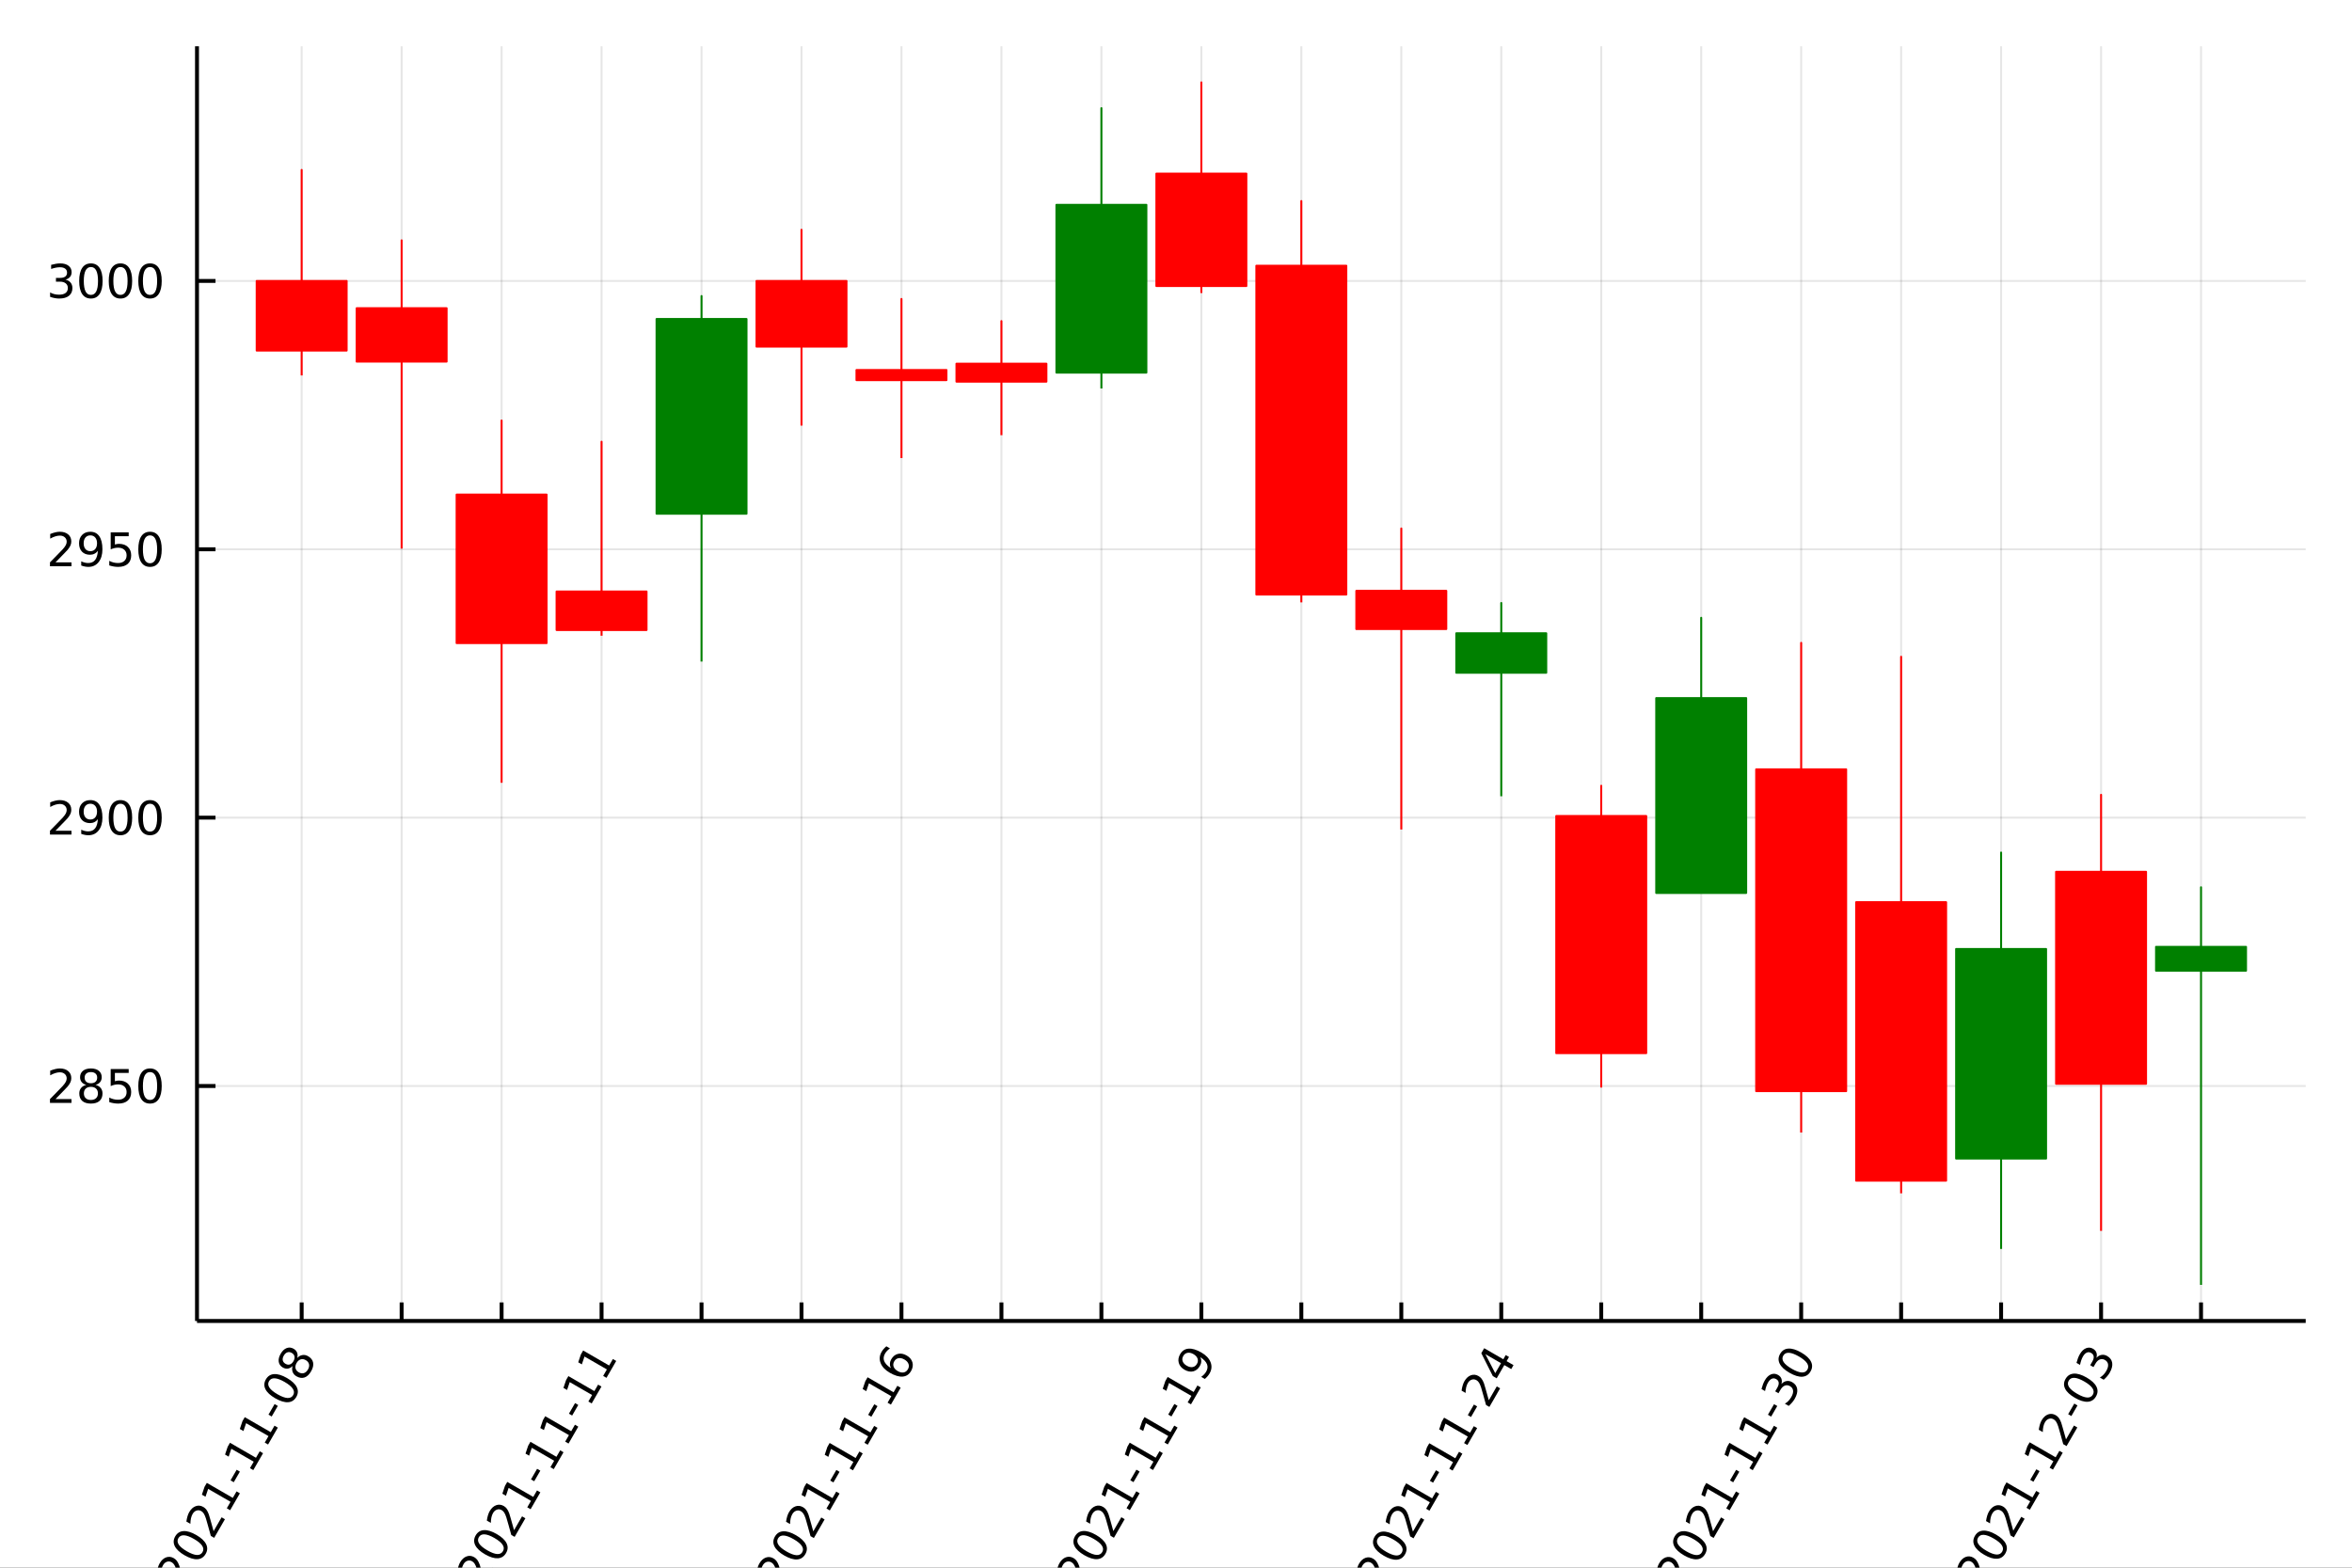 <?xml version="1.0" encoding="utf-8"?>
<svg xmlns="http://www.w3.org/2000/svg" xmlns:xlink="http://www.w3.org/1999/xlink" width="600" height="400" viewBox="0 0 2400 1600">
<rect x="0" y="0" width="2400" height="1600" fill="#333333" stroke="none"/>
<defs>
  <clipPath id="clip840">
    <rect x="0" y="0" width="2400" height="1600"/>
  </clipPath>
</defs>
<path clip-path="url(#clip840)" d="
M0 1600 L2400 1600 L2400 0 L0 0  Z
  " fill="#ffffff" fill-rule="evenodd" fill-opacity="1"/>
<defs>
  <clipPath id="clip841">
    <rect x="480" y="0" width="1681" height="1600"/>
  </clipPath>
</defs>
<path clip-path="url(#clip840)" d="
M201.019 1348.2 L2352.76 1348.2 L2352.76 47.244 L201.019 47.244  Z
  " fill="#ffffff" fill-rule="evenodd" fill-opacity="1"/>
<defs>
  <clipPath id="clip842">
    <rect x="201" y="47" width="2153" height="1302"/>
  </clipPath>
</defs>
<polyline clip-path="url(#clip842)" style="stroke:#000000; stroke-linecap:butt; stroke-linejoin:round; stroke-width:2; stroke-opacity:0.1; fill:none" points="
  307.821,1348.2 307.821,47.244 
  "/>
<polyline clip-path="url(#clip842)" style="stroke:#000000; stroke-linecap:butt; stroke-linejoin:round; stroke-width:2; stroke-opacity:0.1; fill:none" points="
  409.828,1348.2 409.828,47.244 
  "/>
<polyline clip-path="url(#clip842)" style="stroke:#000000; stroke-linecap:butt; stroke-linejoin:round; stroke-width:2; stroke-opacity:0.1; fill:none" points="
  511.835,1348.2 511.835,47.244 
  "/>
<polyline clip-path="url(#clip842)" style="stroke:#000000; stroke-linecap:butt; stroke-linejoin:round; stroke-width:2; stroke-opacity:0.1; fill:none" points="
  613.842,1348.2 613.842,47.244 
  "/>
<polyline clip-path="url(#clip842)" style="stroke:#000000; stroke-linecap:butt; stroke-linejoin:round; stroke-width:2; stroke-opacity:0.1; fill:none" points="
  715.849,1348.2 715.849,47.244 
  "/>
<polyline clip-path="url(#clip842)" style="stroke:#000000; stroke-linecap:butt; stroke-linejoin:round; stroke-width:2; stroke-opacity:0.1; fill:none" points="
  817.856,1348.2 817.856,47.244 
  "/>
<polyline clip-path="url(#clip842)" style="stroke:#000000; stroke-linecap:butt; stroke-linejoin:round; stroke-width:2; stroke-opacity:0.1; fill:none" points="
  919.863,1348.2 919.863,47.244 
  "/>
<polyline clip-path="url(#clip842)" style="stroke:#000000; stroke-linecap:butt; stroke-linejoin:round; stroke-width:2; stroke-opacity:0.1; fill:none" points="
  1021.87,1348.2 1021.87,47.244 
  "/>
<polyline clip-path="url(#clip842)" style="stroke:#000000; stroke-linecap:butt; stroke-linejoin:round; stroke-width:2; stroke-opacity:0.1; fill:none" points="
  1123.88,1348.2 1123.88,47.244 
  "/>
<polyline clip-path="url(#clip842)" style="stroke:#000000; stroke-linecap:butt; stroke-linejoin:round; stroke-width:2; stroke-opacity:0.1; fill:none" points="
  1225.88,1348.2 1225.88,47.244 
  "/>
<polyline clip-path="url(#clip842)" style="stroke:#000000; stroke-linecap:butt; stroke-linejoin:round; stroke-width:2; stroke-opacity:0.1; fill:none" points="
  1327.89,1348.2 1327.89,47.244 
  "/>
<polyline clip-path="url(#clip842)" style="stroke:#000000; stroke-linecap:butt; stroke-linejoin:round; stroke-width:2; stroke-opacity:0.1; fill:none" points="
  1429.9,1348.2 1429.9,47.244 
  "/>
<polyline clip-path="url(#clip842)" style="stroke:#000000; stroke-linecap:butt; stroke-linejoin:round; stroke-width:2; stroke-opacity:0.1; fill:none" points="
  1531.91,1348.2 1531.91,47.244 
  "/>
<polyline clip-path="url(#clip842)" style="stroke:#000000; stroke-linecap:butt; stroke-linejoin:round; stroke-width:2; stroke-opacity:0.1; fill:none" points="
  1633.91,1348.2 1633.91,47.244 
  "/>
<polyline clip-path="url(#clip842)" style="stroke:#000000; stroke-linecap:butt; stroke-linejoin:round; stroke-width:2; stroke-opacity:0.1; fill:none" points="
  1735.92,1348.2 1735.92,47.244 
  "/>
<polyline clip-path="url(#clip842)" style="stroke:#000000; stroke-linecap:butt; stroke-linejoin:round; stroke-width:2; stroke-opacity:0.1; fill:none" points="
  1837.93,1348.2 1837.93,47.244 
  "/>
<polyline clip-path="url(#clip842)" style="stroke:#000000; stroke-linecap:butt; stroke-linejoin:round; stroke-width:2; stroke-opacity:0.1; fill:none" points="
  1939.93,1348.2 1939.93,47.244 
  "/>
<polyline clip-path="url(#clip842)" style="stroke:#000000; stroke-linecap:butt; stroke-linejoin:round; stroke-width:2; stroke-opacity:0.1; fill:none" points="
  2041.94,1348.2 2041.94,47.244 
  "/>
<polyline clip-path="url(#clip842)" style="stroke:#000000; stroke-linecap:butt; stroke-linejoin:round; stroke-width:2; stroke-opacity:0.1; fill:none" points="
  2143.95,1348.2 2143.95,47.244 
  "/>
<polyline clip-path="url(#clip842)" style="stroke:#000000; stroke-linecap:butt; stroke-linejoin:round; stroke-width:2; stroke-opacity:0.1; fill:none" points="
  2245.95,1348.2 2245.95,47.244 
  "/>
<polyline clip-path="url(#clip840)" style="stroke:#000000; stroke-linecap:butt; stroke-linejoin:round; stroke-width:4; stroke-opacity:1; fill:none" points="
  201.019,1348.2 2352.76,1348.2 
  "/>
<polyline clip-path="url(#clip840)" style="stroke:#000000; stroke-linecap:butt; stroke-linejoin:round; stroke-width:4; stroke-opacity:1; fill:none" points="
  307.821,1348.2 307.821,1329.31 
  "/>
<polyline clip-path="url(#clip840)" style="stroke:#000000; stroke-linecap:butt; stroke-linejoin:round; stroke-width:4; stroke-opacity:1; fill:none" points="
  409.828,1348.2 409.828,1329.31 
  "/>
<polyline clip-path="url(#clip840)" style="stroke:#000000; stroke-linecap:butt; stroke-linejoin:round; stroke-width:4; stroke-opacity:1; fill:none" points="
  511.835,1348.2 511.835,1329.31 
  "/>
<polyline clip-path="url(#clip840)" style="stroke:#000000; stroke-linecap:butt; stroke-linejoin:round; stroke-width:4; stroke-opacity:1; fill:none" points="
  613.842,1348.2 613.842,1329.31 
  "/>
<polyline clip-path="url(#clip840)" style="stroke:#000000; stroke-linecap:butt; stroke-linejoin:round; stroke-width:4; stroke-opacity:1; fill:none" points="
  715.849,1348.2 715.849,1329.31 
  "/>
<polyline clip-path="url(#clip840)" style="stroke:#000000; stroke-linecap:butt; stroke-linejoin:round; stroke-width:4; stroke-opacity:1; fill:none" points="
  817.856,1348.2 817.856,1329.31 
  "/>
<polyline clip-path="url(#clip840)" style="stroke:#000000; stroke-linecap:butt; stroke-linejoin:round; stroke-width:4; stroke-opacity:1; fill:none" points="
  919.863,1348.2 919.863,1329.31 
  "/>
<polyline clip-path="url(#clip840)" style="stroke:#000000; stroke-linecap:butt; stroke-linejoin:round; stroke-width:4; stroke-opacity:1; fill:none" points="
  1021.87,1348.2 1021.87,1329.31 
  "/>
<polyline clip-path="url(#clip840)" style="stroke:#000000; stroke-linecap:butt; stroke-linejoin:round; stroke-width:4; stroke-opacity:1; fill:none" points="
  1123.88,1348.2 1123.88,1329.31 
  "/>
<polyline clip-path="url(#clip840)" style="stroke:#000000; stroke-linecap:butt; stroke-linejoin:round; stroke-width:4; stroke-opacity:1; fill:none" points="
  1225.88,1348.2 1225.88,1329.31 
  "/>
<polyline clip-path="url(#clip840)" style="stroke:#000000; stroke-linecap:butt; stroke-linejoin:round; stroke-width:4; stroke-opacity:1; fill:none" points="
  1327.89,1348.2 1327.89,1329.31 
  "/>
<polyline clip-path="url(#clip840)" style="stroke:#000000; stroke-linecap:butt; stroke-linejoin:round; stroke-width:4; stroke-opacity:1; fill:none" points="
  1429.9,1348.2 1429.9,1329.31 
  "/>
<polyline clip-path="url(#clip840)" style="stroke:#000000; stroke-linecap:butt; stroke-linejoin:round; stroke-width:4; stroke-opacity:1; fill:none" points="
  1531.91,1348.2 1531.91,1329.31 
  "/>
<polyline clip-path="url(#clip840)" style="stroke:#000000; stroke-linecap:butt; stroke-linejoin:round; stroke-width:4; stroke-opacity:1; fill:none" points="
  1633.91,1348.2 1633.91,1329.31 
  "/>
<polyline clip-path="url(#clip840)" style="stroke:#000000; stroke-linecap:butt; stroke-linejoin:round; stroke-width:4; stroke-opacity:1; fill:none" points="
  1735.92,1348.2 1735.92,1329.31 
  "/>
<polyline clip-path="url(#clip840)" style="stroke:#000000; stroke-linecap:butt; stroke-linejoin:round; stroke-width:4; stroke-opacity:1; fill:none" points="
  1837.93,1348.2 1837.93,1329.31 
  "/>
<polyline clip-path="url(#clip840)" style="stroke:#000000; stroke-linecap:butt; stroke-linejoin:round; stroke-width:4; stroke-opacity:1; fill:none" points="
  1939.93,1348.2 1939.93,1329.31 
  "/>
<polyline clip-path="url(#clip840)" style="stroke:#000000; stroke-linecap:butt; stroke-linejoin:round; stroke-width:4; stroke-opacity:1; fill:none" points="
  2041.94,1348.2 2041.94,1329.31 
  "/>
<polyline clip-path="url(#clip840)" style="stroke:#000000; stroke-linecap:butt; stroke-linejoin:round; stroke-width:4; stroke-opacity:1; fill:none" points="
  2143.95,1348.2 2143.95,1329.31 
  "/>
<polyline clip-path="url(#clip840)" style="stroke:#000000; stroke-linecap:butt; stroke-linejoin:round; stroke-width:4; stroke-opacity:1; fill:none" points="
  2245.95,1348.2 2245.95,1329.31 
  "/>
<path clip-path="url(#clip840)" d="M187.793 1614.95 L195.952 1600.82 L199.36 1602.78 L188.388 1621.79 L184.98 1619.82 Q183.926 1616.14 182.208 1609.85 Q180.482 1603.54 179.909 1601.84 Q178.847 1598.64 177.783 1597.01 Q176.711 1595.35 175.248 1594.5 Q172.862 1593.12 170.386 1593.94 Q167.922 1594.74 166.371 1597.42 Q165.272 1599.33 164.706 1601.83 Q164.153 1604.32 164.107 1607.5 L160.017 1605.14 Q160.447 1602.13 161.173 1599.71 Q161.899 1597.3 162.917 1595.54 Q165.602 1590.88 169.525 1589.46 Q173.447 1588.04 177.337 1590.28 Q179.181 1591.35 180.44 1593.01 Q181.69 1594.64 182.882 1597.76 Q183.174 1598.6 184.41 1602.89 Q185.625 1607.18 187.793 1614.95 Z" fill="#000000" fill-rule="evenodd" fill-opacity="1" /><path clip-path="url(#clip840)" d="M182.004 1569.88 Q180.199 1573.01 182.371 1576.38 Q184.536 1579.71 190.71 1583.28 Q196.865 1586.83 200.855 1587.05 Q204.836 1587.23 206.642 1584.11 Q208.459 1580.96 206.294 1577.63 Q204.121 1574.26 197.967 1570.71 Q191.793 1567.14 187.811 1566.95 Q183.821 1566.74 182.004 1569.88 M178.797 1568.03 Q181.702 1563 187.219 1562.66 Q192.727 1562.28 200.305 1566.66 Q207.863 1571.02 210.313 1575.99 Q212.754 1580.93 209.849 1585.96 Q206.944 1590.99 201.435 1591.37 Q195.918 1591.71 188.361 1587.35 Q180.783 1582.97 178.341 1578.03 Q175.891 1573.06 178.797 1568.03 Z" fill="#000000" fill-rule="evenodd" fill-opacity="1" /><path clip-path="url(#clip840)" d="M217.955 1562.71 L226.114 1548.57 L229.522 1550.54 L218.55 1569.55 L215.142 1567.58 Q214.088 1563.9 212.37 1557.61 Q210.644 1551.3 210.071 1549.6 Q209.009 1546.4 207.945 1544.77 Q206.873 1543.11 205.41 1542.26 Q203.024 1540.88 200.548 1541.7 Q198.084 1542.49 196.533 1545.18 Q195.434 1547.09 194.868 1549.59 Q194.315 1552.08 194.269 1555.26 L190.179 1552.9 Q190.609 1549.89 191.335 1547.47 Q192.06 1545.06 193.079 1543.29 Q195.764 1538.64 199.687 1537.22 Q203.609 1535.79 207.498 1538.04 Q209.343 1539.11 210.602 1540.77 Q211.852 1542.4 213.044 1545.52 Q213.336 1546.36 214.571 1550.65 Q215.787 1554.93 217.955 1562.71 Z" fill="#000000" fill-rule="evenodd" fill-opacity="1" /><path clip-path="url(#clip840)" d="M231.427 1539.37 L235.246 1532.76 L212.413 1519.57 L209.701 1527.6 L206.013 1525.48 L208.701 1517.49 L211.039 1513.44 L237.561 1528.75 L241.38 1522.13 L244.788 1524.1 L234.835 1541.34 L231.427 1539.37 Z" fill="#000000" fill-rule="evenodd" fill-opacity="1" /><path clip-path="url(#clip840)" d="M235.243 1510.86 L241.482 1500.06 L244.769 1501.96 L238.531 1512.76 L235.243 1510.86 Z" fill="#000000" fill-rule="evenodd" fill-opacity="1" /><path clip-path="url(#clip840)" d="M255.061 1498.44 L258.88 1491.82 L236.047 1478.64 L233.335 1486.67 L229.647 1484.54 L232.335 1476.55 L234.673 1472.5 L261.195 1487.81 L265.015 1481.2 L268.422 1483.16 L258.469 1500.4 L255.061 1498.44 Z" fill="#000000" fill-rule="evenodd" fill-opacity="1" /><path clip-path="url(#clip840)" d="M270.142 1472.32 L273.961 1465.7 L251.128 1452.52 L248.416 1460.55 L244.728 1458.42 L247.416 1450.43 L249.754 1446.38 L276.276 1461.69 L280.095 1455.08 L283.503 1457.04 L273.55 1474.28 L270.142 1472.32 Z" fill="#000000" fill-rule="evenodd" fill-opacity="1" /><path clip-path="url(#clip840)" d="M273.958 1443.81 L280.197 1433 L283.484 1434.9 L277.246 1445.71 L273.958 1443.81 Z" fill="#000000" fill-rule="evenodd" fill-opacity="1" /><path clip-path="url(#clip840)" d="M274.515 1409.65 Q272.71 1412.78 274.882 1416.14 Q277.047 1419.48 283.221 1423.04 Q289.376 1426.6 293.366 1426.81 Q297.347 1427 299.153 1423.87 Q300.97 1420.73 298.805 1417.39 Q296.633 1414.03 290.478 1410.47 Q284.304 1406.91 280.322 1406.72 Q276.332 1406.5 274.515 1409.65 M271.308 1407.8 Q274.213 1402.77 279.73 1402.42 Q285.238 1402.05 292.816 1406.42 Q300.374 1410.79 302.824 1415.76 Q305.265 1420.69 302.36 1425.73 Q299.455 1430.76 293.946 1431.13 Q288.429 1431.47 280.872 1427.11 Q273.294 1422.74 270.853 1417.8 Q268.403 1412.83 271.308 1407.8 Z" fill="#000000" fill-rule="evenodd" fill-opacity="1" /><path clip-path="url(#clip840)" d="M302.647 1391.06 Q300.98 1393.95 301.563 1396.5 Q302.157 1399.04 304.864 1400.6 Q307.57 1402.16 310.063 1401.41 Q312.567 1400.64 314.234 1397.75 Q315.9 1394.87 315.317 1392.31 Q314.714 1389.74 312.028 1388.19 Q309.322 1386.63 306.817 1387.4 Q304.325 1388.16 302.647 1391.06 M298.585 1394.12 Q296.438 1396.35 293.809 1396.79 Q291.192 1397.2 288.626 1395.72 Q285.038 1393.65 284.423 1389.9 Q283.819 1386.13 286.389 1381.68 Q288.97 1377.21 292.524 1375.86 Q296.079 1374.52 299.667 1376.59 Q302.233 1378.07 303.173 1380.57 Q304.124 1383.04 303.272 1386 Q305.643 1383.46 308.566 1382.99 Q311.499 1382.49 314.366 1384.14 Q318.716 1386.66 319.502 1390.66 Q320.3 1394.65 317.441 1399.6 Q314.582 1404.56 310.717 1405.88 Q306.864 1407.18 302.514 1404.67 Q299.647 1403.02 298.612 1400.23 Q297.576 1397.44 298.585 1394.12 M291.333 1391.91 Q293.659 1393.25 295.795 1392.56 Q297.943 1391.85 299.459 1389.22 Q300.964 1386.62 300.506 1384.4 Q300.059 1382.17 297.734 1380.82 Q295.408 1379.48 293.249 1380.21 Q291.101 1380.92 289.596 1383.53 Q288.08 1386.15 288.538 1388.37 Q289.008 1390.57 291.333 1391.91 Z" fill="#000000" fill-rule="evenodd" fill-opacity="1" /><path clip-path="url(#clip840)" d="M494.381 1613.97 L502.541 1599.83 L505.949 1601.8 L494.976 1620.81 L491.568 1618.84 Q490.514 1615.16 488.796 1608.87 Q487.07 1602.56 486.498 1600.86 Q485.435 1597.66 484.371 1596.03 Q483.299 1594.36 481.836 1593.52 Q479.45 1592.14 476.975 1592.96 Q474.51 1593.75 472.96 1596.44 Q471.86 1598.34 471.295 1600.85 Q470.741 1603.34 470.695 1606.52 L466.606 1604.16 Q467.035 1601.15 467.761 1598.73 Q468.487 1596.32 469.505 1594.55 Q472.19 1589.9 476.113 1588.48 Q480.036 1587.05 483.925 1589.3 Q485.769 1590.36 487.028 1592.03 Q488.278 1593.66 489.47 1596.78 Q489.762 1597.62 490.998 1601.91 Q492.213 1606.19 494.381 1613.97 Z" fill="#000000" fill-rule="evenodd" fill-opacity="1" /><path clip-path="url(#clip840)" d="M488.592 1568.9 Q486.787 1572.03 488.96 1575.39 Q491.124 1578.73 497.298 1582.29 Q503.453 1585.85 507.443 1586.07 Q511.424 1586.25 513.23 1583.13 Q515.047 1579.98 512.883 1576.64 Q510.71 1573.28 504.555 1569.72 Q498.381 1566.16 494.399 1565.97 Q490.409 1565.75 488.592 1568.9 M485.385 1567.05 Q488.29 1562.02 493.807 1561.67 Q499.316 1561.3 506.893 1565.67 Q514.451 1570.04 516.901 1575.01 Q519.342 1579.95 516.437 1584.98 Q513.532 1590.01 508.024 1590.38 Q502.507 1590.73 494.949 1586.36 Q487.371 1581.99 484.93 1577.05 Q482.48 1572.08 485.385 1567.05 Z" fill="#000000" fill-rule="evenodd" fill-opacity="1" /><path clip-path="url(#clip840)" d="M524.543 1561.73 L532.703 1547.59 L536.11 1549.56 L525.138 1568.56 L521.73 1566.6 Q520.676 1562.91 518.958 1556.63 Q517.232 1550.31 516.659 1548.62 Q515.597 1545.41 514.533 1543.78 Q513.461 1542.12 511.998 1541.28 Q509.612 1539.9 507.136 1540.72 Q504.672 1541.51 503.121 1544.2 Q502.022 1546.1 501.457 1548.61 Q500.903 1551.1 500.857 1554.28 L496.768 1551.92 Q497.197 1548.9 497.923 1546.49 Q498.649 1544.08 499.667 1542.31 Q502.352 1537.66 506.275 1536.24 Q510.198 1534.81 514.087 1537.06 Q515.931 1538.12 517.19 1539.79 Q518.44 1541.42 519.632 1544.54 Q519.924 1545.37 521.16 1549.67 Q522.375 1553.95 524.543 1561.73 Z" fill="#000000" fill-rule="evenodd" fill-opacity="1" /><path clip-path="url(#clip840)" d="M538.015 1538.39 L541.834 1531.78 L519.001 1518.59 L516.289 1526.62 L512.601 1524.49 L515.289 1516.5 L517.627 1512.45 L544.149 1527.77 L547.969 1521.15 L551.377 1523.12 L541.423 1540.36 L538.015 1538.39 Z" fill="#000000" fill-rule="evenodd" fill-opacity="1" /><path clip-path="url(#clip840)" d="M541.831 1509.88 L548.07 1499.08 L551.357 1500.98 L545.119 1511.78 L541.831 1509.88 Z" fill="#000000" fill-rule="evenodd" fill-opacity="1" /><path clip-path="url(#clip840)" d="M561.649 1497.46 L565.469 1490.84 L542.635 1477.66 L539.924 1485.69 L536.235 1483.56 L538.924 1475.57 L541.261 1471.52 L567.783 1486.83 L571.603 1480.21 L575.011 1482.18 L565.057 1499.42 L561.649 1497.46 Z" fill="#000000" fill-rule="evenodd" fill-opacity="1" /><path clip-path="url(#clip840)" d="M576.73 1471.33 L580.549 1464.72 L557.716 1451.54 L555.004 1459.57 L551.316 1457.44 L554.004 1449.45 L556.342 1445.4 L582.864 1460.71 L586.684 1454.09 L590.092 1456.06 L580.138 1473.3 L576.73 1471.33 Z" fill="#000000" fill-rule="evenodd" fill-opacity="1" /><path clip-path="url(#clip840)" d="M580.546 1442.83 L586.785 1432.02 L590.073 1433.92 L583.834 1444.72 L580.546 1442.83 Z" fill="#000000" fill-rule="evenodd" fill-opacity="1" /><path clip-path="url(#clip840)" d="M600.364 1430.4 L604.184 1423.78 L581.35 1410.6 L578.639 1418.63 L574.95 1416.5 L577.639 1408.51 L579.977 1404.46 L606.498 1419.77 L610.318 1413.16 L613.726 1415.13 L603.772 1432.37 L600.364 1430.4 Z" fill="#000000" fill-rule="evenodd" fill-opacity="1" /><path clip-path="url(#clip840)" d="M615.445 1404.28 L619.265 1397.66 L596.431 1384.48 L593.72 1392.51 L590.031 1390.38 L592.72 1382.39 L595.057 1378.34 L621.579 1393.65 L625.399 1387.04 L628.807 1389 L618.853 1406.25 L615.445 1404.28 Z" fill="#000000" fill-rule="evenodd" fill-opacity="1" /><path clip-path="url(#clip840)" d="M799.708 1615.17 L807.867 1601.04 L811.275 1603 L800.303 1622.01 L796.895 1620.04 Q795.841 1616.36 794.123 1610.07 Q792.397 1603.76 791.824 1602.06 Q790.762 1598.86 789.698 1597.23 Q788.626 1595.57 787.163 1594.72 Q784.777 1593.35 782.301 1594.16 Q779.837 1594.96 778.286 1597.64 Q777.187 1599.55 776.621 1602.05 Q776.068 1604.54 776.022 1607.72 L771.932 1605.36 Q772.362 1602.35 773.088 1599.93 Q773.813 1597.52 774.832 1595.76 Q777.517 1591.11 781.44 1589.68 Q785.362 1588.26 789.252 1590.5 Q791.096 1591.57 792.355 1593.23 Q793.605 1594.86 794.797 1597.98 Q795.089 1598.82 796.325 1603.11 Q797.54 1607.4 799.708 1615.17 Z" fill="#000000" fill-rule="evenodd" fill-opacity="1" /><path clip-path="url(#clip840)" d="M793.919 1570.1 Q792.113 1573.23 794.286 1576.6 Q796.451 1579.93 802.625 1583.5 Q808.779 1587.05 812.769 1587.27 Q816.751 1587.46 818.557 1584.33 Q820.374 1581.18 818.209 1577.85 Q816.036 1574.48 809.882 1570.93 Q803.708 1567.36 799.726 1567.18 Q795.736 1566.96 793.919 1570.1 M790.712 1568.25 Q793.617 1563.22 799.134 1562.88 Q804.642 1562.5 812.22 1566.88 Q819.778 1571.24 822.228 1576.21 Q824.669 1581.15 821.764 1586.18 Q818.859 1591.21 813.35 1591.59 Q807.833 1591.93 800.276 1587.57 Q792.698 1583.19 790.256 1578.25 Q787.806 1573.28 790.712 1568.25 Z" fill="#000000" fill-rule="evenodd" fill-opacity="1" /><path clip-path="url(#clip840)" d="M829.87 1562.93 L838.029 1548.79 L841.437 1550.76 L830.465 1569.77 L827.057 1567.8 Q826.002 1564.12 824.285 1557.83 Q822.559 1551.52 821.986 1549.82 Q820.924 1546.62 819.86 1544.99 Q818.788 1543.33 817.324 1542.48 Q814.939 1541.1 812.463 1541.92 Q809.999 1542.72 808.448 1545.4 Q807.349 1547.31 806.783 1549.81 Q806.23 1552.3 806.184 1555.48 L802.094 1553.12 Q802.524 1550.11 803.25 1547.69 Q803.975 1545.28 804.994 1543.51 Q807.679 1538.86 811.602 1537.44 Q815.524 1536.02 819.413 1538.26 Q821.258 1539.33 822.516 1540.99 Q823.767 1542.62 824.959 1545.74 Q825.251 1546.58 826.486 1550.87 Q827.702 1555.15 829.87 1562.93 Z" fill="#000000" fill-rule="evenodd" fill-opacity="1" /><path clip-path="url(#clip840)" d="M843.342 1539.59 L847.161 1532.98 L824.328 1519.8 L821.616 1527.83 L817.928 1525.7 L820.616 1517.71 L822.954 1513.66 L849.476 1528.97 L853.295 1522.35 L856.703 1524.32 L846.75 1541.56 L843.342 1539.59 Z" fill="#000000" fill-rule="evenodd" fill-opacity="1" /><path clip-path="url(#clip840)" d="M847.158 1511.09 L853.396 1500.28 L856.684 1502.18 L850.446 1512.98 L847.158 1511.09 Z" fill="#000000" fill-rule="evenodd" fill-opacity="1" /><path clip-path="url(#clip840)" d="M866.976 1498.66 L870.795 1492.04 L847.962 1478.86 L845.25 1486.89 L841.562 1484.76 L844.25 1476.77 L846.588 1472.72 L873.11 1488.03 L876.929 1481.42 L880.337 1483.39 L870.384 1500.63 L866.976 1498.66 Z" fill="#000000" fill-rule="evenodd" fill-opacity="1" /><path clip-path="url(#clip840)" d="M882.057 1472.54 L885.876 1465.92 L863.043 1452.74 L860.331 1460.77 L856.643 1458.64 L859.331 1450.65 L861.669 1446.6 L888.191 1461.91 L892.01 1455.3 L895.418 1457.26 L885.465 1474.5 L882.057 1472.54 Z" fill="#000000" fill-rule="evenodd" fill-opacity="1" /><path clip-path="url(#clip840)" d="M885.873 1444.03 L892.112 1433.22 L895.399 1435.12 L889.161 1445.93 L885.873 1444.03 Z" fill="#000000" fill-rule="evenodd" fill-opacity="1" /><path clip-path="url(#clip840)" d="M905.691 1431.6 L909.51 1424.99 L886.677 1411.8 L883.965 1419.83 L880.277 1417.7 L882.965 1409.71 L885.303 1405.66 L911.825 1420.98 L915.645 1414.36 L919.052 1416.33 L909.099 1433.57 L905.691 1431.6 Z" fill="#000000" fill-rule="evenodd" fill-opacity="1" /><path clip-path="url(#clip840)" d="M912.485 1389.42 Q910.911 1392.14 911.85 1394.82 Q912.8 1397.48 916.047 1399.36 Q919.275 1401.22 922.074 1400.73 Q924.864 1400.2 926.438 1397.47 Q928.012 1394.75 927.062 1392.09 Q926.103 1389.39 922.876 1387.53 Q919.628 1385.66 916.838 1386.18 Q914.059 1386.69 912.485 1389.42 M904.437 1374.05 L908.125 1376.18 Q906.524 1377.29 905.241 1378.63 Q903.968 1379.96 903.089 1381.48 Q900.774 1385.49 902.253 1389.18 Q903.745 1392.84 909.044 1396.3 Q907.982 1394.11 908.09 1391.8 Q908.178 1389.47 909.417 1387.32 Q912.021 1382.81 916.272 1381.79 Q920.514 1380.74 925.225 1383.46 Q929.836 1386.12 931.049 1390.46 Q932.261 1394.79 929.645 1399.32 Q926.648 1404.52 921.093 1404.97 Q915.518 1405.41 907.96 1401.05 Q900.864 1396.95 898.598 1391.15 Q896.313 1385.34 899.588 1379.67 Q900.468 1378.15 901.66 1376.78 Q902.863 1375.39 904.437 1374.05 Z" fill="#000000" fill-rule="evenodd" fill-opacity="1" /><path clip-path="url(#clip840)" d="M1105.9 1614.87 L1114.06 1600.74 L1117.47 1602.7 L1106.5 1621.71 L1103.09 1619.74 Q1102.04 1616.06 1100.32 1609.77 Q1098.59 1603.46 1098.02 1601.76 Q1096.96 1598.56 1095.89 1596.93 Q1094.82 1595.27 1093.36 1594.42 Q1090.97 1593.04 1088.5 1593.86 Q1086.03 1594.66 1084.48 1597.34 Q1083.38 1599.25 1082.82 1601.75 Q1082.26 1604.24 1082.22 1607.42 L1078.13 1605.06 Q1078.56 1602.05 1079.28 1599.63 Q1080.01 1597.22 1081.03 1595.46 Q1083.71 1590.8 1087.63 1589.38 Q1091.56 1587.96 1095.45 1590.2 Q1097.29 1591.27 1098.55 1592.93 Q1099.8 1594.56 1100.99 1597.68 Q1101.28 1598.52 1102.52 1602.81 Q1103.73 1607.1 1105.9 1614.87 Z" fill="#000000" fill-rule="evenodd" fill-opacity="1" /><path clip-path="url(#clip840)" d="M1100.11 1569.8 Q1098.31 1572.93 1100.48 1576.3 Q1102.65 1579.63 1108.82 1583.2 Q1114.97 1586.75 1118.96 1586.97 Q1122.95 1587.15 1124.75 1584.03 Q1126.57 1580.88 1124.4 1577.55 Q1122.23 1574.18 1116.08 1570.63 Q1109.9 1567.06 1105.92 1566.87 Q1101.93 1566.66 1100.11 1569.8 M1096.91 1567.95 Q1099.81 1562.92 1105.33 1562.58 Q1110.84 1562.2 1118.41 1566.58 Q1125.97 1570.94 1128.42 1575.91 Q1130.86 1580.85 1127.96 1585.88 Q1125.05 1590.91 1119.55 1591.29 Q1114.03 1591.63 1106.47 1587.27 Q1098.89 1582.89 1096.45 1577.95 Q1094 1572.98 1096.91 1567.95 Z" fill="#000000" fill-rule="evenodd" fill-opacity="1" /><path clip-path="url(#clip840)" d="M1136.06 1562.63 L1144.22 1548.49 L1147.63 1550.46 L1136.66 1569.47 L1133.25 1567.5 Q1132.2 1563.82 1130.48 1557.53 Q1128.75 1551.22 1128.18 1549.52 Q1127.12 1546.32 1126.05 1544.69 Q1124.98 1543.02 1123.52 1542.18 Q1121.13 1540.8 1118.66 1541.62 Q1116.19 1542.41 1114.64 1545.1 Q1113.54 1547.01 1112.98 1549.51 Q1112.42 1552 1112.38 1555.18 L1108.29 1552.82 Q1108.72 1549.81 1109.44 1547.39 Q1110.17 1544.98 1111.19 1543.21 Q1113.87 1538.56 1117.8 1537.14 Q1121.72 1535.71 1125.61 1537.96 Q1127.45 1539.02 1128.71 1540.69 Q1129.96 1542.32 1131.15 1545.44 Q1131.45 1546.28 1132.68 1550.57 Q1133.9 1554.85 1136.06 1562.63 Z" fill="#000000" fill-rule="evenodd" fill-opacity="1" /><path clip-path="url(#clip840)" d="M1149.54 1539.29 L1153.36 1532.68 L1130.52 1519.49 L1127.81 1527.52 L1124.12 1525.39 L1126.81 1517.4 L1129.15 1513.36 L1155.67 1528.67 L1159.49 1522.05 L1162.9 1524.02 L1152.94 1541.26 L1149.54 1539.29 Z" fill="#000000" fill-rule="evenodd" fill-opacity="1" /><path clip-path="url(#clip840)" d="M1153.35 1510.78 L1159.59 1499.98 L1162.88 1501.88 L1156.64 1512.68 L1153.35 1510.78 Z" fill="#000000" fill-rule="evenodd" fill-opacity="1" /><path clip-path="url(#clip840)" d="M1173.17 1498.36 L1176.99 1491.74 L1154.16 1478.56 L1151.44 1486.59 L1147.76 1484.46 L1150.44 1476.47 L1152.78 1472.42 L1179.3 1487.73 L1183.12 1481.12 L1186.53 1483.08 L1176.58 1500.32 L1173.17 1498.36 Z" fill="#000000" fill-rule="evenodd" fill-opacity="1" /><path clip-path="url(#clip840)" d="M1188.25 1472.24 L1192.07 1465.62 L1169.24 1452.44 L1166.53 1460.47 L1162.84 1458.34 L1165.53 1450.35 L1167.86 1446.3 L1194.39 1461.61 L1198.21 1455 L1201.61 1456.96 L1191.66 1474.2 L1188.25 1472.24 Z" fill="#000000" fill-rule="evenodd" fill-opacity="1" /><path clip-path="url(#clip840)" d="M1192.07 1443.73 L1198.31 1432.92 L1201.59 1434.82 L1195.36 1445.63 L1192.07 1443.73 Z" fill="#000000" fill-rule="evenodd" fill-opacity="1" /><path clip-path="url(#clip840)" d="M1211.89 1431.3 L1215.71 1424.69 L1192.87 1411.5 L1190.16 1419.53 L1186.47 1417.4 L1189.16 1409.41 L1191.5 1405.36 L1218.02 1420.68 L1221.84 1414.06 L1225.25 1416.03 L1215.29 1433.27 L1211.89 1431.3 Z" fill="#000000" fill-rule="evenodd" fill-opacity="1" /><path clip-path="url(#clip840)" d="M1229.42 1407.37 L1225.73 1405.24 Q1227.33 1404.13 1228.61 1402.79 Q1229.9 1401.45 1230.77 1399.94 Q1233.08 1395.93 1231.61 1392.28 Q1230.13 1388.59 1224.81 1385.12 Q1225.86 1387.28 1225.76 1389.59 Q1225.65 1391.91 1224.4 1394.07 Q1221.8 1398.56 1217.58 1399.63 Q1213.35 1400.66 1208.64 1397.94 Q1204.03 1395.28 1202.82 1390.94 Q1201.6 1386.61 1204.22 1382.08 Q1207.22 1376.89 1212.78 1376.46 Q1218.34 1376.01 1225.91 1380.38 Q1232.99 1384.47 1235.28 1390.28 Q1237.55 1396.06 1234.28 1401.73 Q1233.4 1403.25 1232.19 1404.64 Q1230.99 1406.03 1229.42 1407.37 M1221.38 1391.98 Q1222.95 1389.26 1222 1386.6 Q1221.07 1383.92 1217.82 1382.04 Q1214.59 1380.18 1211.8 1380.71 Q1209 1381.2 1207.43 1383.93 Q1205.85 1386.66 1206.81 1389.35 Q1207.76 1392.01 1210.99 1393.87 Q1214.24 1395.75 1217.02 1395.24 Q1219.81 1394.71 1221.38 1391.98 Z" fill="#000000" fill-rule="evenodd" fill-opacity="1" /><path clip-path="url(#clip840)" d="M1411.59 1615.45 L1419.75 1601.32 L1423.16 1603.28 L1412.18 1622.29 L1408.78 1620.32 Q1407.72 1616.64 1406 1610.35 Q1404.28 1604.04 1403.7 1602.35 Q1402.64 1599.14 1401.58 1597.51 Q1400.51 1595.85 1399.04 1595 Q1396.66 1593.63 1394.18 1594.44 Q1391.72 1595.24 1390.17 1597.92 Q1389.07 1599.83 1388.5 1602.34 Q1387.95 1604.82 1387.9 1608 L1383.81 1605.64 Q1384.24 1602.63 1384.97 1600.22 Q1385.69 1597.8 1386.71 1596.04 Q1389.4 1591.39 1393.32 1589.96 Q1397.24 1588.54 1401.13 1590.78 Q1402.98 1591.85 1404.23 1593.51 Q1405.49 1595.14 1406.68 1598.26 Q1406.97 1599.1 1408.2 1603.39 Q1409.42 1607.68 1411.59 1615.45 Z" fill="#000000" fill-rule="evenodd" fill-opacity="1" /><path clip-path="url(#clip840)" d="M1405.8 1570.38 Q1403.99 1573.51 1406.17 1576.88 Q1408.33 1580.21 1414.51 1583.78 Q1420.66 1587.33 1424.65 1587.55 Q1428.63 1587.74 1430.44 1584.61 Q1432.25 1581.46 1430.09 1578.13 Q1427.92 1574.76 1421.76 1571.21 Q1415.59 1567.64 1411.61 1567.46 Q1407.62 1567.24 1405.8 1570.38 M1402.59 1568.53 Q1405.5 1563.5 1411.01 1563.16 Q1416.52 1562.78 1424.1 1567.16 Q1431.66 1571.52 1434.11 1576.49 Q1436.55 1581.43 1433.64 1586.46 Q1430.74 1591.49 1425.23 1591.87 Q1419.71 1592.21 1412.16 1587.85 Q1404.58 1583.47 1402.14 1578.53 Q1399.69 1573.56 1402.59 1568.53 Z" fill="#000000" fill-rule="evenodd" fill-opacity="1" /><path clip-path="url(#clip840)" d="M1441.75 1563.21 L1449.91 1549.08 L1453.32 1551.04 L1442.35 1570.05 L1438.94 1568.08 Q1437.88 1564.4 1436.17 1558.11 Q1434.44 1551.8 1433.87 1550.1 Q1432.8 1546.9 1431.74 1545.27 Q1430.67 1543.61 1429.2 1542.76 Q1426.82 1541.38 1424.34 1542.2 Q1421.88 1543 1420.33 1545.68 Q1419.23 1547.59 1418.66 1550.09 Q1418.11 1552.58 1418.06 1555.76 L1413.97 1553.4 Q1414.4 1550.39 1415.13 1547.97 Q1415.86 1545.56 1416.87 1543.79 Q1419.56 1539.14 1423.48 1537.72 Q1427.4 1536.3 1431.29 1538.54 Q1433.14 1539.61 1434.4 1541.27 Q1435.65 1542.9 1436.84 1546.02 Q1437.13 1546.86 1438.37 1551.15 Q1439.58 1555.44 1441.75 1563.21 Z" fill="#000000" fill-rule="evenodd" fill-opacity="1" /><path clip-path="url(#clip840)" d="M1455.22 1539.87 L1459.04 1533.26 L1436.21 1520.08 L1433.5 1528.11 L1429.81 1525.98 L1432.5 1517.99 L1434.83 1513.94 L1461.36 1529.25 L1465.18 1522.63 L1468.58 1524.6 L1458.63 1541.84 L1455.22 1539.87 Z" fill="#000000" fill-rule="evenodd" fill-opacity="1" /><path clip-path="url(#clip840)" d="M1459.04 1511.37 L1465.28 1500.56 L1468.56 1502.46 L1462.33 1513.26 L1459.04 1511.37 Z" fill="#000000" fill-rule="evenodd" fill-opacity="1" /><path clip-path="url(#clip840)" d="M1478.86 1498.94 L1482.68 1492.32 L1459.84 1479.14 L1457.13 1487.17 L1453.44 1485.04 L1456.13 1477.05 L1458.47 1473 L1484.99 1488.31 L1488.81 1481.7 L1492.22 1483.67 L1482.26 1500.91 L1478.86 1498.94 Z" fill="#000000" fill-rule="evenodd" fill-opacity="1" /><path clip-path="url(#clip840)" d="M1493.94 1472.82 L1497.76 1466.2 L1474.92 1453.02 L1472.21 1461.05 L1468.52 1458.92 L1471.21 1450.93 L1473.55 1446.88 L1500.07 1462.19 L1503.89 1455.58 L1507.3 1457.54 L1497.34 1474.79 L1493.94 1472.82 Z" fill="#000000" fill-rule="evenodd" fill-opacity="1" /><path clip-path="url(#clip840)" d="M1497.75 1444.31 L1503.99 1433.5 L1507.28 1435.4 L1501.04 1446.21 L1497.75 1444.31 Z" fill="#000000" fill-rule="evenodd" fill-opacity="1" /><path clip-path="url(#clip840)" d="M1519.18 1429.1 L1527.34 1414.96 L1530.75 1416.93 L1519.78 1435.93 L1516.37 1433.97 Q1515.31 1430.28 1513.6 1424 Q1511.87 1417.68 1511.3 1415.99 Q1510.23 1412.78 1509.17 1411.15 Q1508.1 1409.49 1506.63 1408.65 Q1504.25 1407.27 1501.77 1408.09 Q1499.31 1408.88 1497.76 1411.57 Q1496.66 1413.47 1496.09 1415.98 Q1495.54 1418.47 1495.49 1421.65 L1491.4 1419.29 Q1491.83 1416.27 1492.56 1413.86 Q1493.29 1411.45 1494.3 1409.68 Q1496.99 1405.03 1500.91 1403.61 Q1504.83 1402.18 1508.72 1404.43 Q1510.57 1405.49 1511.83 1407.16 Q1513.08 1408.79 1514.27 1411.91 Q1514.56 1412.74 1515.8 1417.04 Q1517.01 1421.32 1519.18 1429.1 Z" fill="#000000" fill-rule="evenodd" fill-opacity="1" /><path clip-path="url(#clip840)" d="M1515.68 1382.06 L1525.75 1401.51 L1531.65 1391.29 L1515.68 1382.06 M1511.54 1381.09 L1514.48 1375.99 L1533.98 1387.26 L1536.45 1382.99 L1539.81 1384.93 L1537.35 1389.2 L1544.4 1393.27 L1542.08 1397.3 L1535.02 1393.23 L1527.22 1406.74 L1523.31 1404.48 L1511.54 1381.09 Z" fill="#000000" fill-rule="evenodd" fill-opacity="1" /><path clip-path="url(#clip840)" d="M1717.85 1615.03 L1726.01 1600.9 L1729.42 1602.86 L1718.45 1621.87 L1715.04 1619.9 Q1713.99 1616.22 1712.27 1609.93 Q1710.54 1603.62 1709.97 1601.92 Q1708.91 1598.72 1707.84 1597.09 Q1706.77 1595.43 1705.31 1594.58 Q1702.92 1593.21 1700.45 1594.02 Q1697.98 1594.82 1696.43 1597.5 Q1695.33 1599.41 1694.77 1601.91 Q1694.21 1604.4 1694.17 1607.58 L1690.08 1605.22 Q1690.51 1602.21 1691.23 1599.79 Q1691.96 1597.38 1692.98 1595.62 Q1695.66 1590.96 1699.58 1589.54 Q1703.51 1588.12 1707.4 1590.36 Q1709.24 1591.43 1710.5 1593.09 Q1711.75 1594.72 1712.94 1597.84 Q1713.23 1598.68 1714.47 1602.97 Q1715.68 1607.26 1717.85 1615.03 Z" fill="#000000" fill-rule="evenodd" fill-opacity="1" /><path clip-path="url(#clip840)" d="M1712.06 1569.96 Q1710.26 1573.09 1712.43 1576.46 Q1714.6 1579.79 1720.77 1583.36 Q1726.92 1586.91 1730.91 1587.13 Q1734.9 1587.32 1736.7 1584.19 Q1738.52 1581.04 1736.35 1577.71 Q1734.18 1574.34 1728.03 1570.79 Q1721.85 1567.22 1717.87 1567.03 Q1713.88 1566.82 1712.06 1569.96 M1708.86 1568.11 Q1711.76 1563.08 1717.28 1562.74 Q1722.79 1562.36 1730.36 1566.74 Q1737.92 1571.1 1740.37 1576.07 Q1742.81 1581.01 1739.91 1586.04 Q1737 1591.07 1731.49 1591.45 Q1725.98 1591.79 1718.42 1587.43 Q1710.84 1583.05 1708.4 1578.11 Q1705.95 1573.14 1708.86 1568.11 Z" fill="#000000" fill-rule="evenodd" fill-opacity="1" /><path clip-path="url(#clip840)" d="M1748.01 1562.79 L1756.17 1548.65 L1759.58 1550.62 L1748.61 1569.63 L1745.2 1567.66 Q1744.15 1563.98 1742.43 1557.69 Q1740.7 1551.38 1740.13 1549.68 Q1739.07 1546.48 1738 1544.85 Q1736.93 1543.19 1735.47 1542.34 Q1733.08 1540.96 1730.61 1541.78 Q1728.14 1542.57 1726.59 1545.26 Q1725.49 1547.17 1724.93 1549.67 Q1724.37 1552.16 1724.33 1555.34 L1720.24 1552.98 Q1720.67 1549.97 1721.39 1547.55 Q1722.12 1545.14 1723.14 1543.37 Q1725.82 1538.72 1729.75 1537.3 Q1733.67 1535.88 1737.56 1538.12 Q1739.4 1539.19 1740.66 1540.85 Q1741.91 1542.48 1743.1 1545.6 Q1743.4 1546.44 1744.63 1550.73 Q1745.85 1555.01 1748.01 1562.79 Z" fill="#000000" fill-rule="evenodd" fill-opacity="1" /><path clip-path="url(#clip840)" d="M1761.49 1539.45 L1765.31 1532.84 L1742.47 1519.65 L1739.76 1527.68 L1736.07 1525.56 L1738.76 1517.57 L1741.1 1513.52 L1767.62 1528.83 L1771.44 1522.21 L1774.85 1524.18 L1764.89 1541.42 L1761.49 1539.45 Z" fill="#000000" fill-rule="evenodd" fill-opacity="1" /><path clip-path="url(#clip840)" d="M1765.3 1510.94 L1771.54 1500.14 L1774.83 1502.04 L1768.59 1512.84 L1765.3 1510.94 Z" fill="#000000" fill-rule="evenodd" fill-opacity="1" /><path clip-path="url(#clip840)" d="M1785.12 1498.52 L1788.94 1491.9 L1766.11 1478.72 L1763.39 1486.75 L1759.71 1484.62 L1762.39 1476.63 L1764.73 1472.58 L1791.25 1487.89 L1795.07 1481.28 L1798.48 1483.24 L1788.53 1500.49 L1785.12 1498.52 Z" fill="#000000" fill-rule="evenodd" fill-opacity="1" /><path clip-path="url(#clip840)" d="M1800.2 1472.4 L1804.02 1465.78 L1781.19 1452.6 L1778.48 1460.63 L1774.79 1458.5 L1777.48 1450.51 L1779.81 1446.46 L1806.34 1461.77 L1810.15 1455.16 L1813.56 1457.12 L1803.61 1474.36 L1800.2 1472.4 Z" fill="#000000" fill-rule="evenodd" fill-opacity="1" /><path clip-path="url(#clip840)" d="M1804.02 1443.89 L1810.26 1433.08 L1813.54 1434.98 L1807.31 1445.79 L1804.02 1443.89 Z" fill="#000000" fill-rule="evenodd" fill-opacity="1" /><path clip-path="url(#clip840)" d="M1817.78 1412.54 Q1820.08 1410 1822.99 1409.51 Q1825.9 1409 1828.79 1410.66 Q1833.22 1413.22 1833.88 1417.67 Q1834.55 1422.12 1831.31 1427.73 Q1830.22 1429.61 1828.68 1431.4 Q1827.18 1433.18 1825.21 1434.87 L1821.3 1432.62 Q1823.25 1431.5 1824.91 1429.78 Q1826.57 1428.07 1827.83 1425.88 Q1830.03 1422.07 1829.67 1419.22 Q1829.33 1416.35 1826.46 1414.69 Q1823.81 1413.17 1821.25 1414.17 Q1818.69 1415.15 1816.78 1418.46 L1814.76 1421.95 L1811.43 1420.02 L1813.54 1416.38 Q1815.26 1413.39 1815 1411.12 Q1814.71 1408.84 1812.46 1407.55 Q1810.16 1406.22 1807.99 1407.15 Q1805.81 1408.06 1804.05 1411.11 Q1803.09 1412.77 1802.35 1414.88 Q1801.61 1417 1801.05 1419.72 L1797.44 1417.64 Q1798.13 1414.96 1798.97 1412.77 Q1799.82 1410.56 1800.85 1408.78 Q1803.51 1404.17 1807.16 1402.7 Q1810.8 1401.22 1814.37 1403.28 Q1816.85 1404.71 1817.76 1407.13 Q1818.64 1409.54 1817.78 1412.54 Z" fill="#000000" fill-rule="evenodd" fill-opacity="1" /><path clip-path="url(#clip840)" d="M1819.66 1383.61 Q1817.85 1386.74 1820.02 1390.1 Q1822.19 1393.44 1828.36 1397 Q1834.52 1400.55 1838.51 1400.77 Q1842.49 1400.96 1844.29 1397.83 Q1846.11 1394.69 1843.95 1391.35 Q1841.77 1387.99 1835.62 1384.43 Q1829.44 1380.87 1825.46 1380.68 Q1821.47 1380.46 1819.66 1383.61 M1816.45 1381.76 Q1819.35 1376.72 1824.87 1376.38 Q1830.38 1376.01 1837.96 1380.38 Q1845.51 1384.75 1847.96 1389.72 Q1850.41 1394.65 1847.5 1399.68 Q1844.6 1404.72 1839.09 1405.09 Q1833.57 1405.43 1826.01 1401.07 Q1818.43 1396.7 1815.99 1391.76 Q1813.54 1386.79 1816.45 1381.76 Z" fill="#000000" fill-rule="evenodd" fill-opacity="1" /><path clip-path="url(#clip840)" d="M2024.2 1614.47 L2032.36 1600.34 L2035.76 1602.3 L2024.79 1621.31 L2021.38 1619.34 Q2020.33 1615.66 2018.61 1609.37 Q2016.89 1603.06 2016.31 1601.36 Q2015.25 1598.16 2014.19 1596.53 Q2013.12 1594.87 2011.65 1594.02 Q2009.27 1592.64 2006.79 1593.46 Q2004.33 1594.26 2002.78 1596.94 Q2001.68 1598.85 2001.11 1601.35 Q2000.56 1603.84 2000.51 1607.02 L1996.42 1604.66 Q1996.85 1601.65 1997.58 1599.23 Q1998.3 1596.82 1999.32 1595.05 Q2002.01 1590.4 2005.93 1588.98 Q2009.85 1587.56 2013.74 1589.8 Q2015.59 1590.87 2016.84 1592.53 Q2018.09 1594.16 2019.29 1597.28 Q2019.58 1598.12 2020.81 1602.41 Q2022.03 1606.69 2024.2 1614.47 Z" fill="#000000" fill-rule="evenodd" fill-opacity="1" /><path clip-path="url(#clip840)" d="M2018.41 1569.4 Q2016.6 1572.53 2018.78 1575.9 Q2020.94 1579.23 2027.11 1582.79 Q2033.27 1586.35 2037.26 1586.57 Q2041.24 1586.75 2043.05 1583.63 Q2044.86 1580.48 2042.7 1577.14 Q2040.53 1573.78 2034.37 1570.23 Q2028.2 1566.66 2024.22 1566.47 Q2020.23 1566.25 2018.41 1569.4 M2015.2 1567.55 Q2018.11 1562.52 2023.62 1562.18 Q2029.13 1561.8 2036.71 1566.18 Q2044.27 1570.54 2046.72 1575.51 Q2049.16 1580.45 2046.25 1585.48 Q2043.35 1590.51 2037.84 1590.88 Q2032.32 1591.23 2024.77 1586.86 Q2017.19 1582.49 2014.75 1577.55 Q2012.3 1572.58 2015.2 1567.55 Z" fill="#000000" fill-rule="evenodd" fill-opacity="1" /><path clip-path="url(#clip840)" d="M2054.36 1562.23 L2062.52 1548.09 L2065.93 1550.06 L2054.95 1569.07 L2051.55 1567.1 Q2050.49 1563.41 2048.77 1557.13 Q2047.05 1550.82 2046.48 1549.12 Q2045.41 1545.92 2044.35 1544.29 Q2043.28 1542.62 2041.81 1541.78 Q2039.43 1540.4 2036.95 1541.22 Q2034.49 1542.01 2032.94 1544.7 Q2031.84 1546.6 2031.27 1549.11 Q2030.72 1551.6 2030.67 1554.78 L2026.58 1552.42 Q2027.01 1549.41 2027.74 1546.99 Q2028.46 1544.58 2029.48 1542.81 Q2032.17 1538.16 2036.09 1536.74 Q2040.01 1535.31 2043.9 1537.56 Q2045.75 1538.62 2047.01 1540.29 Q2048.26 1541.92 2049.45 1545.04 Q2049.74 1545.87 2050.98 1550.17 Q2052.19 1554.45 2054.36 1562.23 Z" fill="#000000" fill-rule="evenodd" fill-opacity="1" /><path clip-path="url(#clip840)" d="M2067.83 1538.89 L2071.65 1532.28 L2048.82 1519.09 L2046.11 1527.12 L2042.42 1524.99 L2045.11 1517 L2047.44 1512.95 L2073.97 1528.27 L2077.78 1521.65 L2081.19 1523.62 L2071.24 1540.86 L2067.83 1538.89 Z" fill="#000000" fill-rule="evenodd" fill-opacity="1" /><path clip-path="url(#clip840)" d="M2071.65 1510.38 L2077.89 1499.58 L2081.17 1501.48 L2074.94 1512.28 L2071.65 1510.38 Z" fill="#000000" fill-rule="evenodd" fill-opacity="1" /><path clip-path="url(#clip840)" d="M2091.47 1497.96 L2095.28 1491.34 L2072.45 1478.16 L2069.74 1486.19 L2066.05 1484.06 L2068.74 1476.07 L2071.08 1472.02 L2097.6 1487.33 L2101.42 1480.72 L2104.83 1482.68 L2094.87 1499.92 L2091.47 1497.96 Z" fill="#000000" fill-rule="evenodd" fill-opacity="1" /><path clip-path="url(#clip840)" d="M2108.16 1469.05 L2116.31 1454.92 L2119.72 1456.88 L2108.75 1475.89 L2105.34 1473.92 Q2104.29 1470.24 2102.57 1463.95 Q2100.84 1457.64 2100.27 1455.94 Q2099.21 1452.74 2098.15 1451.11 Q2097.07 1449.45 2095.61 1448.6 Q2093.22 1447.22 2090.75 1448.04 Q2088.28 1448.84 2086.73 1451.52 Q2085.63 1453.43 2085.07 1455.93 Q2084.52 1458.42 2084.47 1461.6 L2080.38 1459.24 Q2080.81 1456.23 2081.54 1453.81 Q2082.26 1451.4 2083.28 1449.64 Q2085.96 1444.98 2089.89 1443.56 Q2093.81 1442.14 2097.7 1444.38 Q2099.54 1445.45 2100.8 1447.11 Q2102.05 1448.74 2103.24 1451.86 Q2103.54 1452.7 2104.77 1456.99 Q2105.99 1461.28 2108.16 1469.05 Z" fill="#000000" fill-rule="evenodd" fill-opacity="1" /><path clip-path="url(#clip840)" d="M2110.36 1443.33 L2116.6 1432.52 L2119.89 1434.42 L2113.65 1445.23 L2110.36 1443.33 Z" fill="#000000" fill-rule="evenodd" fill-opacity="1" /><path clip-path="url(#clip840)" d="M2110.92 1409.17 Q2109.11 1412.3 2111.29 1415.66 Q2113.45 1419 2119.63 1422.56 Q2125.78 1426.11 2129.77 1426.33 Q2133.75 1426.52 2135.56 1423.39 Q2137.37 1420.25 2135.21 1416.91 Q2133.04 1413.54 2126.88 1409.99 Q2120.71 1406.43 2116.73 1406.24 Q2112.74 1406.02 2110.92 1409.17 M2107.71 1407.32 Q2110.62 1402.28 2116.13 1401.94 Q2121.64 1401.57 2129.22 1405.94 Q2136.78 1410.31 2139.23 1415.27 Q2141.67 1420.21 2138.76 1425.24 Q2135.86 1430.28 2130.35 1430.65 Q2124.83 1430.99 2117.28 1426.63 Q2109.7 1422.26 2107.26 1417.32 Q2104.81 1412.35 2107.71 1407.32 Z" fill="#000000" fill-rule="evenodd" fill-opacity="1" /><path clip-path="url(#clip840)" d="M2139.21 1385.86 Q2141.51 1383.31 2144.41 1382.82 Q2147.33 1382.32 2150.21 1383.98 Q2154.64 1386.54 2155.31 1390.99 Q2155.98 1395.43 2152.73 1401.05 Q2151.65 1402.93 2150.11 1404.72 Q2148.6 1406.49 2146.63 1408.19 L2142.72 1405.93 Q2144.68 1404.82 2146.34 1403.1 Q2148 1401.39 2149.26 1399.2 Q2151.46 1395.39 2151.1 1392.54 Q2150.75 1389.67 2147.89 1388.01 Q2145.24 1386.48 2142.68 1387.49 Q2140.11 1388.47 2138.2 1391.78 L2136.19 1395.26 L2132.86 1393.34 L2134.97 1389.69 Q2136.69 1386.71 2136.42 1384.44 Q2136.13 1382.16 2133.89 1380.87 Q2131.58 1379.53 2129.41 1380.47 Q2127.23 1381.38 2125.47 1384.43 Q2124.51 1386.09 2123.77 1388.2 Q2123.03 1390.32 2122.48 1393.04 L2118.87 1390.96 Q2119.56 1388.28 2120.39 1386.09 Q2121.24 1383.88 2122.27 1382.1 Q2124.93 1377.49 2128.59 1376.02 Q2132.23 1374.53 2135.79 1376.59 Q2138.28 1378.03 2139.18 1380.45 Q2140.06 1382.85 2139.21 1385.86 Z" fill="#000000" fill-rule="evenodd" fill-opacity="1" /><polyline clip-path="url(#clip842)" style="stroke:#000000; stroke-linecap:butt; stroke-linejoin:round; stroke-width:2; stroke-opacity:0.1; fill:none" points="
  201.019,1108.38 2352.76,1108.38 
  "/>
<polyline clip-path="url(#clip842)" style="stroke:#000000; stroke-linecap:butt; stroke-linejoin:round; stroke-width:2; stroke-opacity:0.1; fill:none" points="
  201.019,834.501 2352.76,834.501 
  "/>
<polyline clip-path="url(#clip842)" style="stroke:#000000; stroke-linecap:butt; stroke-linejoin:round; stroke-width:2; stroke-opacity:0.1; fill:none" points="
  201.019,560.619 2352.76,560.619 
  "/>
<polyline clip-path="url(#clip842)" style="stroke:#000000; stroke-linecap:butt; stroke-linejoin:round; stroke-width:2; stroke-opacity:0.1; fill:none" points="
  201.019,286.737 2352.76,286.737 
  "/>
<polyline clip-path="url(#clip840)" style="stroke:#000000; stroke-linecap:butt; stroke-linejoin:round; stroke-width:4; stroke-opacity:1; fill:none" points="
  201.019,1348.2 201.019,47.244 
  "/>
<polyline clip-path="url(#clip840)" style="stroke:#000000; stroke-linecap:butt; stroke-linejoin:round; stroke-width:4; stroke-opacity:1; fill:none" points="
  201.019,1108.38 219.917,1108.38 
  "/>
<polyline clip-path="url(#clip840)" style="stroke:#000000; stroke-linecap:butt; stroke-linejoin:round; stroke-width:4; stroke-opacity:1; fill:none" points="
  201.019,834.501 219.917,834.501 
  "/>
<polyline clip-path="url(#clip840)" style="stroke:#000000; stroke-linecap:butt; stroke-linejoin:round; stroke-width:4; stroke-opacity:1; fill:none" points="
  201.019,560.619 219.917,560.619 
  "/>
<polyline clip-path="url(#clip840)" style="stroke:#000000; stroke-linecap:butt; stroke-linejoin:round; stroke-width:4; stroke-opacity:1; fill:none" points="
  201.019,286.737 219.917,286.737 
  "/>
<path clip-path="url(#clip840)" d="M56.617 1121.73 L72.936 1121.73 L72.936 1125.66 L50.992 1125.66 L50.992 1121.73 Q53.654 1118.97 58.237 1114.34 Q62.844 1109.69 64.025 1108.35 Q66.27 1105.83 67.149 1104.09 Q68.052 1102.33 68.052 1100.64 Q68.052 1097.89 66.108 1096.15 Q64.186 1094.41 61.085 1094.41 Q58.886 1094.41 56.432 1095.18 Q54.001 1095.94 51.224 1097.49 L51.224 1092.77 Q54.048 1091.64 56.501 1091.06 Q58.955 1090.48 60.992 1090.48 Q66.362 1090.48 69.557 1093.16 Q72.751 1095.85 72.751 1100.34 Q72.751 1102.47 71.941 1104.39 Q71.154 1106.29 69.048 1108.88 Q68.469 1109.55 65.367 1112.77 Q62.265 1115.96 56.617 1121.73 Z" fill="#000000" fill-rule="evenodd" fill-opacity="1" /><path clip-path="url(#clip840)" d="M92.751 1109.25 Q89.418 1109.25 87.497 1111.03 Q85.598 1112.82 85.598 1115.94 Q85.598 1119.07 87.497 1120.85 Q89.418 1122.63 92.751 1122.63 Q96.085 1122.63 98.006 1120.85 Q99.927 1119.04 99.927 1115.94 Q99.927 1112.82 98.006 1111.03 Q96.108 1109.25 92.751 1109.25 M88.075 1107.26 Q85.066 1106.52 83.376 1104.46 Q81.71 1102.4 81.71 1099.44 Q81.71 1095.29 84.649 1092.89 Q87.612 1090.48 92.751 1090.48 Q97.913 1090.48 100.853 1092.89 Q103.793 1095.29 103.793 1099.44 Q103.793 1102.4 102.103 1104.46 Q100.436 1106.52 97.45 1107.26 Q100.83 1108.05 102.705 1110.34 Q104.603 1112.63 104.603 1115.94 Q104.603 1120.96 101.524 1123.65 Q98.469 1126.33 92.751 1126.33 Q87.034 1126.33 83.955 1123.65 Q80.899 1120.96 80.899 1115.94 Q80.899 1112.63 82.797 1110.34 Q84.696 1108.05 88.075 1107.26 M86.362 1099.88 Q86.362 1102.56 88.029 1104.07 Q89.719 1105.57 92.751 1105.57 Q95.76 1105.57 97.45 1104.07 Q99.163 1102.56 99.163 1099.88 Q99.163 1097.19 97.45 1095.69 Q95.76 1094.18 92.751 1094.18 Q89.719 1094.18 88.029 1095.69 Q86.362 1097.19 86.362 1099.88 Z" fill="#000000" fill-rule="evenodd" fill-opacity="1" /><path clip-path="url(#clip840)" d="M112.959 1091.1 L131.316 1091.1 L131.316 1095.04 L117.242 1095.04 L117.242 1103.51 Q118.26 1103.16 119.279 1103 Q120.297 1102.82 121.316 1102.82 Q127.103 1102.82 130.482 1105.99 Q133.862 1109.16 133.862 1114.58 Q133.862 1120.15 130.39 1123.26 Q126.918 1126.33 120.598 1126.33 Q118.422 1126.33 116.154 1125.96 Q113.908 1125.59 111.501 1124.85 L111.501 1120.15 Q113.584 1121.29 115.807 1121.84 Q118.029 1122.4 120.506 1122.4 Q124.51 1122.4 126.848 1120.29 Q129.186 1118.19 129.186 1114.58 Q129.186 1110.96 126.848 1108.86 Q124.51 1106.75 120.506 1106.75 Q118.631 1106.75 116.756 1107.17 Q114.904 1107.58 112.959 1108.46 L112.959 1091.1 Z" fill="#000000" fill-rule="evenodd" fill-opacity="1" /><path clip-path="url(#clip840)" d="M153.075 1094.18 Q149.464 1094.18 147.635 1097.75 Q145.83 1101.29 145.83 1108.42 Q145.83 1115.52 147.635 1119.09 Q149.464 1122.63 153.075 1122.63 Q156.709 1122.63 158.515 1119.09 Q160.343 1115.52 160.343 1108.42 Q160.343 1101.29 158.515 1097.75 Q156.709 1094.18 153.075 1094.18 M153.075 1090.48 Q158.885 1090.48 161.941 1095.08 Q165.019 1099.67 165.019 1108.42 Q165.019 1117.14 161.941 1121.75 Q158.885 1126.33 153.075 1126.33 Q147.265 1126.33 144.186 1121.75 Q141.131 1117.14 141.131 1108.42 Q141.131 1099.67 144.186 1095.08 Q147.265 1090.48 153.075 1090.48 Z" fill="#000000" fill-rule="evenodd" fill-opacity="1" /><path clip-path="url(#clip840)" d="M56.617 847.846 L72.936 847.846 L72.936 851.781 L50.992 851.781 L50.992 847.846 Q53.654 845.091 58.237 840.462 Q62.844 835.809 64.025 834.466 Q66.27 831.943 67.149 830.207 Q68.052 828.448 68.052 826.758 Q68.052 824.004 66.108 822.267 Q64.186 820.531 61.085 820.531 Q58.886 820.531 56.432 821.295 Q54.001 822.059 51.224 823.61 L51.224 818.888 Q54.048 817.754 56.501 817.175 Q58.955 816.596 60.992 816.596 Q66.362 816.596 69.557 819.281 Q72.751 821.967 72.751 826.457 Q72.751 828.587 71.941 830.508 Q71.154 832.406 69.048 834.999 Q68.469 835.67 65.367 838.888 Q62.265 842.082 56.617 847.846 Z" fill="#000000" fill-rule="evenodd" fill-opacity="1" /><path clip-path="url(#clip840)" d="M82.89 851.064 L82.89 846.804 Q84.649 847.638 86.455 848.078 Q88.26 848.517 89.996 848.517 Q94.626 848.517 97.057 845.415 Q99.51 842.29 99.858 835.948 Q98.515 837.939 96.455 839.003 Q94.395 840.068 91.895 840.068 Q86.71 840.068 83.677 836.943 Q80.668 833.795 80.668 828.355 Q80.668 823.031 83.816 819.814 Q86.964 816.596 92.196 816.596 Q98.191 816.596 101.339 821.203 Q104.51 825.786 104.51 834.536 Q104.51 842.707 100.621 847.591 Q96.756 852.452 90.205 852.452 Q88.446 852.452 86.64 852.105 Q84.835 851.758 82.89 851.064 M92.196 836.411 Q95.344 836.411 97.172 834.258 Q99.024 832.105 99.024 828.355 Q99.024 824.629 97.172 822.476 Q95.344 820.3 92.196 820.3 Q89.047 820.3 87.196 822.476 Q85.367 824.629 85.367 828.355 Q85.367 832.105 87.196 834.258 Q89.047 836.411 92.196 836.411 Z" fill="#000000" fill-rule="evenodd" fill-opacity="1" /><path clip-path="url(#clip840)" d="M122.913 820.3 Q119.302 820.3 117.473 823.865 Q115.668 827.406 115.668 834.536 Q115.668 841.642 117.473 845.207 Q119.302 848.749 122.913 848.749 Q126.547 848.749 128.353 845.207 Q130.182 841.642 130.182 834.536 Q130.182 827.406 128.353 823.865 Q126.547 820.3 122.913 820.3 M122.913 816.596 Q128.723 816.596 131.779 821.203 Q134.857 825.786 134.857 834.536 Q134.857 843.263 131.779 847.869 Q128.723 852.452 122.913 852.452 Q117.103 852.452 114.024 847.869 Q110.969 843.263 110.969 834.536 Q110.969 825.786 114.024 821.203 Q117.103 816.596 122.913 816.596 Z" fill="#000000" fill-rule="evenodd" fill-opacity="1" /><path clip-path="url(#clip840)" d="M153.075 820.3 Q149.464 820.3 147.635 823.865 Q145.83 827.406 145.83 834.536 Q145.83 841.642 147.635 845.207 Q149.464 848.749 153.075 848.749 Q156.709 848.749 158.515 845.207 Q160.343 841.642 160.343 834.536 Q160.343 827.406 158.515 823.865 Q156.709 820.3 153.075 820.3 M153.075 816.596 Q158.885 816.596 161.941 821.203 Q165.019 825.786 165.019 834.536 Q165.019 843.263 161.941 847.869 Q158.885 852.452 153.075 852.452 Q147.265 852.452 144.186 847.869 Q141.131 843.263 141.131 834.536 Q141.131 825.786 144.186 821.203 Q147.265 816.596 153.075 816.596 Z" fill="#000000" fill-rule="evenodd" fill-opacity="1" /><path clip-path="url(#clip840)" d="M56.617 573.964 L72.936 573.964 L72.936 577.899 L50.992 577.899 L50.992 573.964 Q53.654 571.209 58.237 566.58 Q62.844 561.927 64.025 560.584 Q66.27 558.061 67.149 556.325 Q68.052 554.566 68.052 552.876 Q68.052 550.121 66.108 548.385 Q64.186 546.649 61.085 546.649 Q58.886 546.649 56.432 547.413 Q54.001 548.177 51.224 549.728 L51.224 545.006 Q54.048 543.871 56.501 543.293 Q58.955 542.714 60.992 542.714 Q66.362 542.714 69.557 545.399 Q72.751 548.084 72.751 552.575 Q72.751 554.705 71.941 556.626 Q71.154 558.524 69.048 561.117 Q68.469 561.788 65.367 565.005 Q62.265 568.2 56.617 573.964 Z" fill="#000000" fill-rule="evenodd" fill-opacity="1" /><path clip-path="url(#clip840)" d="M82.89 577.181 L82.89 572.922 Q84.649 573.755 86.455 574.195 Q88.26 574.635 89.996 574.635 Q94.626 574.635 97.057 571.533 Q99.51 568.408 99.858 562.066 Q98.515 564.056 96.455 565.121 Q94.395 566.186 91.895 566.186 Q86.71 566.186 83.677 563.061 Q80.668 559.913 80.668 554.473 Q80.668 549.149 83.816 545.931 Q86.964 542.714 92.196 542.714 Q98.191 542.714 101.339 547.32 Q104.51 551.904 104.51 560.654 Q104.51 568.825 100.621 573.709 Q96.756 578.57 90.205 578.57 Q88.446 578.57 86.64 578.223 Q84.835 577.876 82.89 577.181 M92.196 562.529 Q95.344 562.529 97.172 560.376 Q99.024 558.223 99.024 554.473 Q99.024 550.746 97.172 548.594 Q95.344 546.418 92.196 546.418 Q89.047 546.418 87.196 548.594 Q85.367 550.746 85.367 554.473 Q85.367 558.223 87.196 560.376 Q89.047 562.529 92.196 562.529 Z" fill="#000000" fill-rule="evenodd" fill-opacity="1" /><path clip-path="url(#clip840)" d="M112.959 543.339 L131.316 543.339 L131.316 547.274 L117.242 547.274 L117.242 555.746 Q118.26 555.399 119.279 555.237 Q120.297 555.052 121.316 555.052 Q127.103 555.052 130.482 558.223 Q133.862 561.394 133.862 566.811 Q133.862 572.39 130.39 575.492 Q126.918 578.57 120.598 578.57 Q118.422 578.57 116.154 578.2 Q113.908 577.829 111.501 577.089 L111.501 572.39 Q113.584 573.524 115.807 574.079 Q118.029 574.635 120.506 574.635 Q124.51 574.635 126.848 572.529 Q129.186 570.422 129.186 566.811 Q129.186 563.2 126.848 561.093 Q124.51 558.987 120.506 558.987 Q118.631 558.987 116.756 559.404 Q114.904 559.82 112.959 560.7 L112.959 543.339 Z" fill="#000000" fill-rule="evenodd" fill-opacity="1" /><path clip-path="url(#clip840)" d="M153.075 546.418 Q149.464 546.418 147.635 549.982 Q145.83 553.524 145.83 560.654 Q145.83 567.76 147.635 571.325 Q149.464 574.867 153.075 574.867 Q156.709 574.867 158.515 571.325 Q160.343 567.76 160.343 560.654 Q160.343 553.524 158.515 549.982 Q156.709 546.418 153.075 546.418 M153.075 542.714 Q158.885 542.714 161.941 547.32 Q165.019 551.904 165.019 560.654 Q165.019 569.38 161.941 573.987 Q158.885 578.57 153.075 578.57 Q147.265 578.57 144.186 573.987 Q141.131 569.38 141.131 560.654 Q141.131 551.904 144.186 547.32 Q147.265 542.714 153.075 542.714 Z" fill="#000000" fill-rule="evenodd" fill-opacity="1" /><path clip-path="url(#clip840)" d="M66.756 285.382 Q70.112 286.1 71.987 288.369 Q73.885 290.637 73.885 293.97 Q73.885 299.086 70.367 301.887 Q66.849 304.688 60.367 304.688 Q58.191 304.688 55.876 304.248 Q53.585 303.831 51.131 302.975 L51.131 298.461 Q53.075 299.595 55.39 300.174 Q57.705 300.753 60.228 300.753 Q64.626 300.753 66.918 299.017 Q69.233 297.281 69.233 293.97 Q69.233 290.915 67.08 289.202 Q64.95 287.466 61.131 287.466 L57.103 287.466 L57.103 283.623 L61.316 283.623 Q64.765 283.623 66.594 282.257 Q68.423 280.869 68.423 278.276 Q68.423 275.614 66.525 274.202 Q64.65 272.767 61.131 272.767 Q59.21 272.767 57.011 273.183 Q54.812 273.6 52.173 274.48 L52.173 270.313 Q54.835 269.572 57.15 269.202 Q59.487 268.832 61.548 268.832 Q66.872 268.832 69.974 271.262 Q73.075 273.67 73.075 277.79 Q73.075 280.66 71.432 282.651 Q69.788 284.619 66.756 285.382 Z" fill="#000000" fill-rule="evenodd" fill-opacity="1" /><path clip-path="url(#clip840)" d="M92.751 272.535 Q89.14 272.535 87.311 276.1 Q85.506 279.642 85.506 286.771 Q85.506 293.878 87.311 297.443 Q89.14 300.984 92.751 300.984 Q96.385 300.984 98.191 297.443 Q100.02 293.878 100.02 286.771 Q100.02 279.642 98.191 276.1 Q96.385 272.535 92.751 272.535 M92.751 268.832 Q98.561 268.832 101.617 273.438 Q104.696 278.021 104.696 286.771 Q104.696 295.498 101.617 300.105 Q98.561 304.688 92.751 304.688 Q86.941 304.688 83.862 300.105 Q80.807 295.498 80.807 286.771 Q80.807 278.021 83.862 273.438 Q86.941 268.832 92.751 268.832 Z" fill="#000000" fill-rule="evenodd" fill-opacity="1" /><path clip-path="url(#clip840)" d="M122.913 272.535 Q119.302 272.535 117.473 276.1 Q115.668 279.642 115.668 286.771 Q115.668 293.878 117.473 297.443 Q119.302 300.984 122.913 300.984 Q126.547 300.984 128.353 297.443 Q130.182 293.878 130.182 286.771 Q130.182 279.642 128.353 276.1 Q126.547 272.535 122.913 272.535 M122.913 268.832 Q128.723 268.832 131.779 273.438 Q134.857 278.021 134.857 286.771 Q134.857 295.498 131.779 300.105 Q128.723 304.688 122.913 304.688 Q117.103 304.688 114.024 300.105 Q110.969 295.498 110.969 286.771 Q110.969 278.021 114.024 273.438 Q117.103 268.832 122.913 268.832 Z" fill="#000000" fill-rule="evenodd" fill-opacity="1" /><path clip-path="url(#clip840)" d="M153.075 272.535 Q149.464 272.535 147.635 276.1 Q145.83 279.642 145.83 286.771 Q145.83 293.878 147.635 297.443 Q149.464 300.984 153.075 300.984 Q156.709 300.984 158.515 297.443 Q160.343 293.878 160.343 286.771 Q160.343 279.642 158.515 276.1 Q156.709 272.535 153.075 272.535 M153.075 268.832 Q158.885 268.832 161.941 273.438 Q165.019 278.021 165.019 286.771 Q165.019 295.498 161.941 300.105 Q158.885 304.688 153.075 304.688 Q147.265 304.688 144.186 300.105 Q141.131 295.498 141.131 286.771 Q141.131 278.021 144.186 273.438 Q147.265 268.832 153.075 268.832 Z" fill="#000000" fill-rule="evenodd" fill-opacity="1" /><path clip-path="url(#clip842)" d="
M307.821 383.144 L307.821 357.782 L261.917 357.782 L261.917 286.737 L307.821 286.737 L307.821 173.404 L307.821 286.737 L353.724 286.737 L353.724 357.782 L307.821 357.782 
  L307.821 383.144  Z
  " fill="#ff0000" fill-rule="evenodd" fill-opacity="1"/>
<polyline clip-path="url(#clip842)" style="stroke:#ff0000; stroke-linecap:butt; stroke-linejoin:round; stroke-width:2; stroke-opacity:1; fill:none" points="
  307.821,383.144 307.821,357.782 261.917,357.782 261.917,286.737 307.821,286.737 307.821,173.404 307.821,286.737 353.724,286.737 353.724,357.782 307.821,357.782 
  307.821,383.144 
  "/>
<path clip-path="url(#clip842)" d="
M409.828 559.853 L409.828 369.066 L363.925 369.066 L363.925 314.563 L409.828 314.563 L409.828 245.27 L409.828 314.563 L455.731 314.563 L455.731 369.066 L409.828 369.066 
  L409.828 559.853  Z
  " fill="#ff0000" fill-rule="evenodd" fill-opacity="1"/>
<polyline clip-path="url(#clip842)" style="stroke:#ff0000; stroke-linecap:butt; stroke-linejoin:round; stroke-width:2; stroke-opacity:1; fill:none" points="
  409.828,559.853 409.828,369.066 363.925,369.066 363.925,314.563 409.828,314.563 409.828,245.27 409.828,314.563 455.731,314.563 455.731,369.066 409.828,369.066 
  409.828,559.853 
  "/>
<path clip-path="url(#clip842)" d="
M511.835 798.896 L511.835 656.368 L465.932 656.368 L465.932 504.774 L511.835 504.774 L511.835 429.155 L511.835 504.774 L557.738 504.774 L557.738 656.368 L511.835 656.368 
  L511.835 798.896  Z
  " fill="#ff0000" fill-rule="evenodd" fill-opacity="1"/>
<polyline clip-path="url(#clip842)" style="stroke:#ff0000; stroke-linecap:butt; stroke-linejoin:round; stroke-width:2; stroke-opacity:1; fill:none" points="
  511.835,798.896 511.835,656.368 465.932,656.368 465.932,504.774 511.835,504.774 511.835,429.155 511.835,504.774 557.738,504.774 557.738,656.368 511.835,656.368 
  511.835,798.896 
  "/>
<path clip-path="url(#clip842)" d="
M613.842 648.864 L613.842 643.003 L567.939 643.003 L567.939 603.674 L613.842 603.674 L613.842 450.82 L613.842 603.674 L659.745 603.674 L659.745 643.003 L613.842 643.003 
  L613.842 648.864  Z
  " fill="#ff0000" fill-rule="evenodd" fill-opacity="1"/>
<polyline clip-path="url(#clip842)" style="stroke:#ff0000; stroke-linecap:butt; stroke-linejoin:round; stroke-width:2; stroke-opacity:1; fill:none" points="
  613.842,648.864 613.842,643.003 567.939,643.003 567.939,603.674 613.842,603.674 613.842,450.82 613.842,603.674 659.745,603.674 659.745,643.003 613.842,643.003 
  613.842,648.864 
  "/>
<path clip-path="url(#clip842)" d="
M715.849 675.211 L715.849 524.303 L669.946 524.303 L669.946 325.574 L715.849 325.574 L715.849 302.129 L715.849 325.574 L761.752 325.574 L761.752 524.303 L715.849 524.303 
  L715.849 675.211  Z
  " fill="#008000" fill-rule="evenodd" fill-opacity="1"/>
<polyline clip-path="url(#clip842)" style="stroke:#008000; stroke-linecap:butt; stroke-linejoin:round; stroke-width:2; stroke-opacity:1; fill:none" points="
  715.849,675.211 715.849,524.303 669.946,524.303 669.946,325.574 715.849,325.574 715.849,302.129 715.849,325.574 761.752,325.574 761.752,524.303 715.849,524.303 
  715.849,675.211 
  "/>
<path clip-path="url(#clip842)" d="
M817.856 434.359 L817.856 353.783 L771.953 353.783 L771.953 286.737 L817.856 286.737 L817.856 234.48 L817.856 286.737 L863.759 286.737 L863.759 353.783 L817.856 353.783 
  L817.856 434.359  Z
  " fill="#ff0000" fill-rule="evenodd" fill-opacity="1"/>
<polyline clip-path="url(#clip842)" style="stroke:#ff0000; stroke-linecap:butt; stroke-linejoin:round; stroke-width:2; stroke-opacity:1; fill:none" points="
  817.856,434.359 817.856,353.783 771.953,353.783 771.953,286.737 817.856,286.737 817.856,234.48 817.856,286.737 863.759,286.737 863.759,353.783 817.856,353.783 
  817.856,434.359 
  "/>
<path clip-path="url(#clip842)" d="
M919.863 467.499 L919.863 387.963 L873.96 387.963 L873.96 377.611 L919.863 377.611 L919.863 305.087 L919.863 377.611 L965.766 377.611 L965.766 387.963 L919.863 387.963 
  L919.863 467.499  Z
  " fill="#ff0000" fill-rule="evenodd" fill-opacity="1"/>
<polyline clip-path="url(#clip842)" style="stroke:#ff0000; stroke-linecap:butt; stroke-linejoin:round; stroke-width:2; stroke-opacity:1; fill:none" points="
  919.863,467.499 919.863,387.963 873.96,387.963 873.96,377.611 919.863,377.611 919.863,305.087 919.863,377.611 965.766,377.611 965.766,387.963 919.863,387.963 
  919.863,467.499 
  "/>
<path clip-path="url(#clip842)" d="
M1021.87 444.164 L1021.87 389.497 L975.967 389.497 L975.967 371.201 L1021.87 371.201 L1021.87 327.709 L1021.87 371.201 L1067.77 371.201 L1067.77 389.497 L1021.87 389.497 
  L1021.87 444.164  Z
  " fill="#ff0000" fill-rule="evenodd" fill-opacity="1"/>
<polyline clip-path="url(#clip842)" style="stroke:#ff0000; stroke-linecap:butt; stroke-linejoin:round; stroke-width:2; stroke-opacity:1; fill:none" points="
  1021.87,444.164 1021.87,389.497 975.967,389.497 975.967,371.201 1021.87,371.201 1021.87,327.709 1021.87,371.201 1067.77,371.201 1067.77,389.497 1021.87,389.497 
  1021.87,444.164 
  "/>
<path clip-path="url(#clip842)" d="
M1123.88 396.454 L1123.88 380.295 L1077.97 380.295 L1077.97 209.064 L1123.88 209.064 L1123.88 110.357 L1123.88 209.064 L1169.78 209.064 L1169.78 380.295 L1123.88 380.295 
  L1123.88 396.454  Z
  " fill="#008000" fill-rule="evenodd" fill-opacity="1"/>
<polyline clip-path="url(#clip842)" style="stroke:#008000; stroke-linecap:butt; stroke-linejoin:round; stroke-width:2; stroke-opacity:1; fill:none" points="
  1123.88,396.454 1123.88,380.295 1077.97,380.295 1077.97,209.064 1123.88,209.064 1123.88,110.357 1123.88,209.064 1169.78,209.064 1169.78,380.295 1123.88,380.295 
  1123.88,396.454 
  "/>
<path clip-path="url(#clip842)" d="
M1225.88 299.061 L1225.88 291.94 L1179.98 291.94 L1179.98 177.184 L1225.88 177.184 L1225.88 84.064 L1225.88 177.184 L1271.79 177.184 L1271.79 291.94 L1225.88 291.94 
  L1225.88 299.061  Z
  " fill="#ff0000" fill-rule="evenodd" fill-opacity="1"/>
<polyline clip-path="url(#clip842)" style="stroke:#ff0000; stroke-linecap:butt; stroke-linejoin:round; stroke-width:2; stroke-opacity:1; fill:none" points="
  1225.88,299.061 1225.88,291.94 1179.98,291.94 1179.98,177.184 1225.88,177.184 1225.88,84.064 1225.88,177.184 1271.79,177.184 1271.79,291.94 1225.88,291.94 
  1225.88,299.061 
  "/>
<path clip-path="url(#clip842)" d="
M1327.89 614.792 L1327.89 606.795 L1281.99 606.795 L1281.99 271.208 L1327.89 271.208 L1327.89 205.175 L1327.89 271.208 L1373.79 271.208 L1373.79 606.795 L1327.89 606.795 
  L1327.89 614.792  Z
  " fill="#ff0000" fill-rule="evenodd" fill-opacity="1"/>
<polyline clip-path="url(#clip842)" style="stroke:#ff0000; stroke-linecap:butt; stroke-linejoin:round; stroke-width:2; stroke-opacity:1; fill:none" points="
  1327.89,614.792 1327.89,606.795 1281.99,606.795 1281.99,271.208 1327.89,271.208 1327.89,205.175 1327.89,271.208 1373.79,271.208 1373.79,606.795 1327.89,606.795 
  1327.89,614.792 
  "/>
<path clip-path="url(#clip842)" d="
M1429.9 846.607 L1429.9 642.017 L1383.99 642.017 L1383.99 603.016 L1429.9 603.016 L1429.9 539.366 L1429.9 603.016 L1475.8 603.016 L1475.8 642.017 L1429.9 642.017 
  L1429.9 846.607  Z
  " fill="#ff0000" fill-rule="evenodd" fill-opacity="1"/>
<polyline clip-path="url(#clip842)" style="stroke:#ff0000; stroke-linecap:butt; stroke-linejoin:round; stroke-width:2; stroke-opacity:1; fill:none" points="
  1429.9,846.607 1429.9,642.017 1383.99,642.017 1383.99,603.016 1429.9,603.016 1429.9,539.366 1429.9,603.016 1475.8,603.016 1475.8,642.017 1429.9,642.017 
  1429.9,846.607 
  "/>
<path clip-path="url(#clip842)" d="
M1531.91 812.7 L1531.91 686.605 L1486 686.605 L1486 646.344 L1531.91 646.344 L1531.91 615.395 L1531.91 646.344 L1577.81 646.344 L1577.81 686.605 L1531.91 686.605 
  L1531.91 812.7  Z
  " fill="#008000" fill-rule="evenodd" fill-opacity="1"/>
<polyline clip-path="url(#clip842)" style="stroke:#008000; stroke-linecap:butt; stroke-linejoin:round; stroke-width:2; stroke-opacity:1; fill:none" points="
  1531.91,812.7 1531.91,686.605 1486,686.605 1486,646.344 1531.91,646.344 1531.91,615.395 1531.91,646.344 1577.81,646.344 1577.81,686.605 1531.91,686.605 
  1531.91,812.7 
  "/>
<path clip-path="url(#clip842)" d="
M1633.91 1109.97 L1633.91 1074.86 L1588.01 1074.86 L1588.01 832.803 L1633.91 832.803 L1633.91 801.964 L1633.91 832.803 L1679.82 832.803 L1679.82 1074.86 L1633.91 1074.86 
  L1633.91 1109.97  Z
  " fill="#ff0000" fill-rule="evenodd" fill-opacity="1"/>
<polyline clip-path="url(#clip842)" style="stroke:#ff0000; stroke-linecap:butt; stroke-linejoin:round; stroke-width:2; stroke-opacity:1; fill:none" points="
  1633.91,1109.97 1633.91,1074.86 1588.01,1074.86 1588.01,832.803 1633.91,832.803 1633.91,801.964 1633.91,832.803 1679.82,832.803 1679.82,1074.86 1633.91,1074.86 
  1633.91,1109.97 
  "/>
<path clip-path="url(#clip842)" d="
M1735.92 911.353 L1735.92 911.353 L1690.02 911.353 L1690.02 712.459 L1735.92 712.459 L1735.92 630.514 L1735.92 712.459 L1781.82 712.459 L1781.82 911.353 L1735.92 911.353 
  L1735.92 911.353  Z
  " fill="#008000" fill-rule="evenodd" fill-opacity="1"/>
<polyline clip-path="url(#clip842)" style="stroke:#008000; stroke-linecap:butt; stroke-linejoin:round; stroke-width:2; stroke-opacity:1; fill:none" points="
  1735.92,911.353 1735.92,911.353 1690.02,911.353 1690.02,712.459 1735.92,712.459 1735.92,630.514 1735.92,712.459 1781.82,712.459 1781.82,911.353 1735.92,911.353 
  
  "/>
<path clip-path="url(#clip842)" d="
M1837.93 1155.93 L1837.93 1113.64 L1792.02 1113.64 L1792.02 785.176 L1837.93 785.176 L1837.93 656.094 L1837.93 785.176 L1883.83 785.176 L1883.83 1113.64 L1837.93 1113.64 
  L1837.93 1155.93  Z
  " fill="#ff0000" fill-rule="evenodd" fill-opacity="1"/>
<polyline clip-path="url(#clip842)" style="stroke:#ff0000; stroke-linecap:butt; stroke-linejoin:round; stroke-width:2; stroke-opacity:1; fill:none" points="
  1837.93,1155.93 1837.93,1113.64 1792.02,1113.64 1792.02,785.176 1837.93,785.176 1837.93,656.094 1837.93,785.176 1883.83,785.176 1883.83,1113.64 1837.93,1113.64 
  1837.93,1155.93 
  "/>
<path clip-path="url(#clip842)" d="
M1939.93 1217.94 L1939.93 1205.01 L1894.03 1205.01 L1894.03 920.774 L1939.93 920.774 L1939.93 670.265 L1939.93 920.774 L1985.84 920.774 L1985.84 1205.01 L1939.93 1205.01 
  L1939.93 1217.94  Z
  " fill="#ff0000" fill-rule="evenodd" fill-opacity="1"/>
<polyline clip-path="url(#clip842)" style="stroke:#ff0000; stroke-linecap:butt; stroke-linejoin:round; stroke-width:2; stroke-opacity:1; fill:none" points="
  1939.93,1217.94 1939.93,1205.01 1894.03,1205.01 1894.03,920.774 1939.93,920.774 1939.93,670.265 1939.93,920.774 1985.84,920.774 1985.84,1205.01 1939.93,1205.01 
  1939.93,1217.94 
  "/>
<path clip-path="url(#clip842)" d="
M2041.94 1274.69 L2041.94 1182.44 L1996.04 1182.44 L1996.04 968.539 L2041.94 968.539 L2041.94 870.106 L2041.94 968.539 L2087.84 968.539 L2087.84 1182.44 L2041.94 1182.44 
  L2041.94 1274.69  Z
  " fill="#008000" fill-rule="evenodd" fill-opacity="1"/>
<polyline clip-path="url(#clip842)" style="stroke:#008000; stroke-linecap:butt; stroke-linejoin:round; stroke-width:2; stroke-opacity:1; fill:none" points="
  2041.94,1274.69 2041.94,1182.44 1996.04,1182.44 1996.04,968.539 2041.94,968.539 2041.94,870.106 2041.94,968.539 2087.84,968.539 2087.84,1182.44 2041.94,1182.44 
  2041.94,1274.69 
  "/>
<path clip-path="url(#clip842)" d="
M2143.95 1256.28 L2143.95 1106.14 L2098.04 1106.14 L2098.04 889.771 L2143.95 889.771 L2143.95 811.166 L2143.95 889.771 L2189.85 889.771 L2189.85 1106.14 L2143.95 1106.14 
  L2143.95 1256.28  Z
  " fill="#ff0000" fill-rule="evenodd" fill-opacity="1"/>
<polyline clip-path="url(#clip842)" style="stroke:#ff0000; stroke-linecap:butt; stroke-linejoin:round; stroke-width:2; stroke-opacity:1; fill:none" points="
  2143.95,1256.28 2143.95,1106.14 2098.04,1106.14 2098.04,889.771 2143.95,889.771 2143.95,811.166 2143.95,889.771 2189.85,889.771 2189.85,1106.14 2143.95,1106.14 
  2143.95,1256.28 
  "/>
<path clip-path="url(#clip842)" d="
M2245.95 1311.39 L2245.95 990.724 L2200.05 990.724 L2200.05 966.348 L2245.95 966.348 L2245.95 905.546 L2245.95 966.348 L2291.86 966.348 L2291.86 990.724 L2245.95 990.724 
  L2245.95 1311.39  Z
  " fill="#008000" fill-rule="evenodd" fill-opacity="1"/>
<polyline clip-path="url(#clip842)" style="stroke:#008000; stroke-linecap:butt; stroke-linejoin:round; stroke-width:2; stroke-opacity:1; fill:none" points="
  2245.95,1311.39 2245.95,990.724 2200.05,990.724 2200.05,966.348 2245.95,966.348 2245.95,905.546 2245.95,966.348 2291.86,966.348 2291.86,990.724 2245.95,990.724 
  2245.95,1311.39 
  "/>
<circle clip-path="url(#clip842)" cx="307.821" cy="322.259" r="3" fill="#ff0000" fill-rule="evenodd" fill-opacity="1" stroke="#000000" stroke-opacity="1" stroke-width="0"/>
<circle clip-path="url(#clip842)" cx="409.828" cy="341.815" r="3" fill="#ff0000" fill-rule="evenodd" fill-opacity="1" stroke="#000000" stroke-opacity="1" stroke-width="0"/>
<circle clip-path="url(#clip842)" cx="511.835" cy="580.571" r="3" fill="#ff0000" fill-rule="evenodd" fill-opacity="1" stroke="#000000" stroke-opacity="1" stroke-width="0"/>
<circle clip-path="url(#clip842)" cx="613.842" cy="623.338" r="3" fill="#ff0000" fill-rule="evenodd" fill-opacity="1" stroke="#000000" stroke-opacity="1" stroke-width="0"/>
<circle clip-path="url(#clip842)" cx="715.849" cy="424.938" r="3" fill="#008000" fill-rule="evenodd" fill-opacity="1" stroke="#000000" stroke-opacity="1" stroke-width="0"/>
<circle clip-path="url(#clip842)" cx="817.856" cy="320.26" r="3" fill="#ff0000" fill-rule="evenodd" fill-opacity="1" stroke="#000000" stroke-opacity="1" stroke-width="0"/>
<circle clip-path="url(#clip842)" cx="919.863" cy="382.787" r="3" fill="#ff0000" fill-rule="evenodd" fill-opacity="1" stroke="#000000" stroke-opacity="1" stroke-width="0"/>
<circle clip-path="url(#clip842)" cx="1021.87" cy="380.349" r="3" fill="#ff0000" fill-rule="evenodd" fill-opacity="1" stroke="#000000" stroke-opacity="1" stroke-width="0"/>
<circle clip-path="url(#clip842)" cx="1123.88" cy="294.68" r="3" fill="#008000" fill-rule="evenodd" fill-opacity="1" stroke="#000000" stroke-opacity="1" stroke-width="0"/>
<circle clip-path="url(#clip842)" cx="1225.88" cy="234.562" r="3" fill="#ff0000" fill-rule="evenodd" fill-opacity="1" stroke="#000000" stroke-opacity="1" stroke-width="0"/>
<circle clip-path="url(#clip842)" cx="1327.89" cy="439.001" r="3" fill="#ff0000" fill-rule="evenodd" fill-opacity="1" stroke="#000000" stroke-opacity="1" stroke-width="0"/>
<circle clip-path="url(#clip842)" cx="1429.9" cy="622.517" r="3" fill="#ff0000" fill-rule="evenodd" fill-opacity="1" stroke="#000000" stroke-opacity="1" stroke-width="0"/>
<circle clip-path="url(#clip842)" cx="1531.91" cy="666.474" r="3" fill="#008000" fill-rule="evenodd" fill-opacity="1" stroke="#000000" stroke-opacity="1" stroke-width="0"/>
<circle clip-path="url(#clip842)" cx="1633.91" cy="953.831" r="3" fill="#ff0000" fill-rule="evenodd" fill-opacity="1" stroke="#000000" stroke-opacity="1" stroke-width="0"/>
<circle clip-path="url(#clip842)" cx="1735.92" cy="811.906" r="3" fill="#008000" fill-rule="evenodd" fill-opacity="1" stroke="#000000" stroke-opacity="1" stroke-width="0"/>
<circle clip-path="url(#clip842)" cx="1837.93" cy="949.409" r="3" fill="#ff0000" fill-rule="evenodd" fill-opacity="1" stroke="#000000" stroke-opacity="1" stroke-width="0"/>
<circle clip-path="url(#clip842)" cx="1939.93" cy="1062.89" r="3" fill="#ff0000" fill-rule="evenodd" fill-opacity="1" stroke="#000000" stroke-opacity="1" stroke-width="0"/>
<circle clip-path="url(#clip842)" cx="2041.94" cy="1075.49" r="3" fill="#008000" fill-rule="evenodd" fill-opacity="1" stroke="#000000" stroke-opacity="1" stroke-width="0"/>
<circle clip-path="url(#clip842)" cx="2143.95" cy="997.955" r="3" fill="#ff0000" fill-rule="evenodd" fill-opacity="1" stroke="#000000" stroke-opacity="1" stroke-width="0"/>
<circle clip-path="url(#clip842)" cx="2245.95" cy="978.536" r="3" fill="#008000" fill-rule="evenodd" fill-opacity="1" stroke="#000000" stroke-opacity="1" stroke-width="0"/>
</svg>
